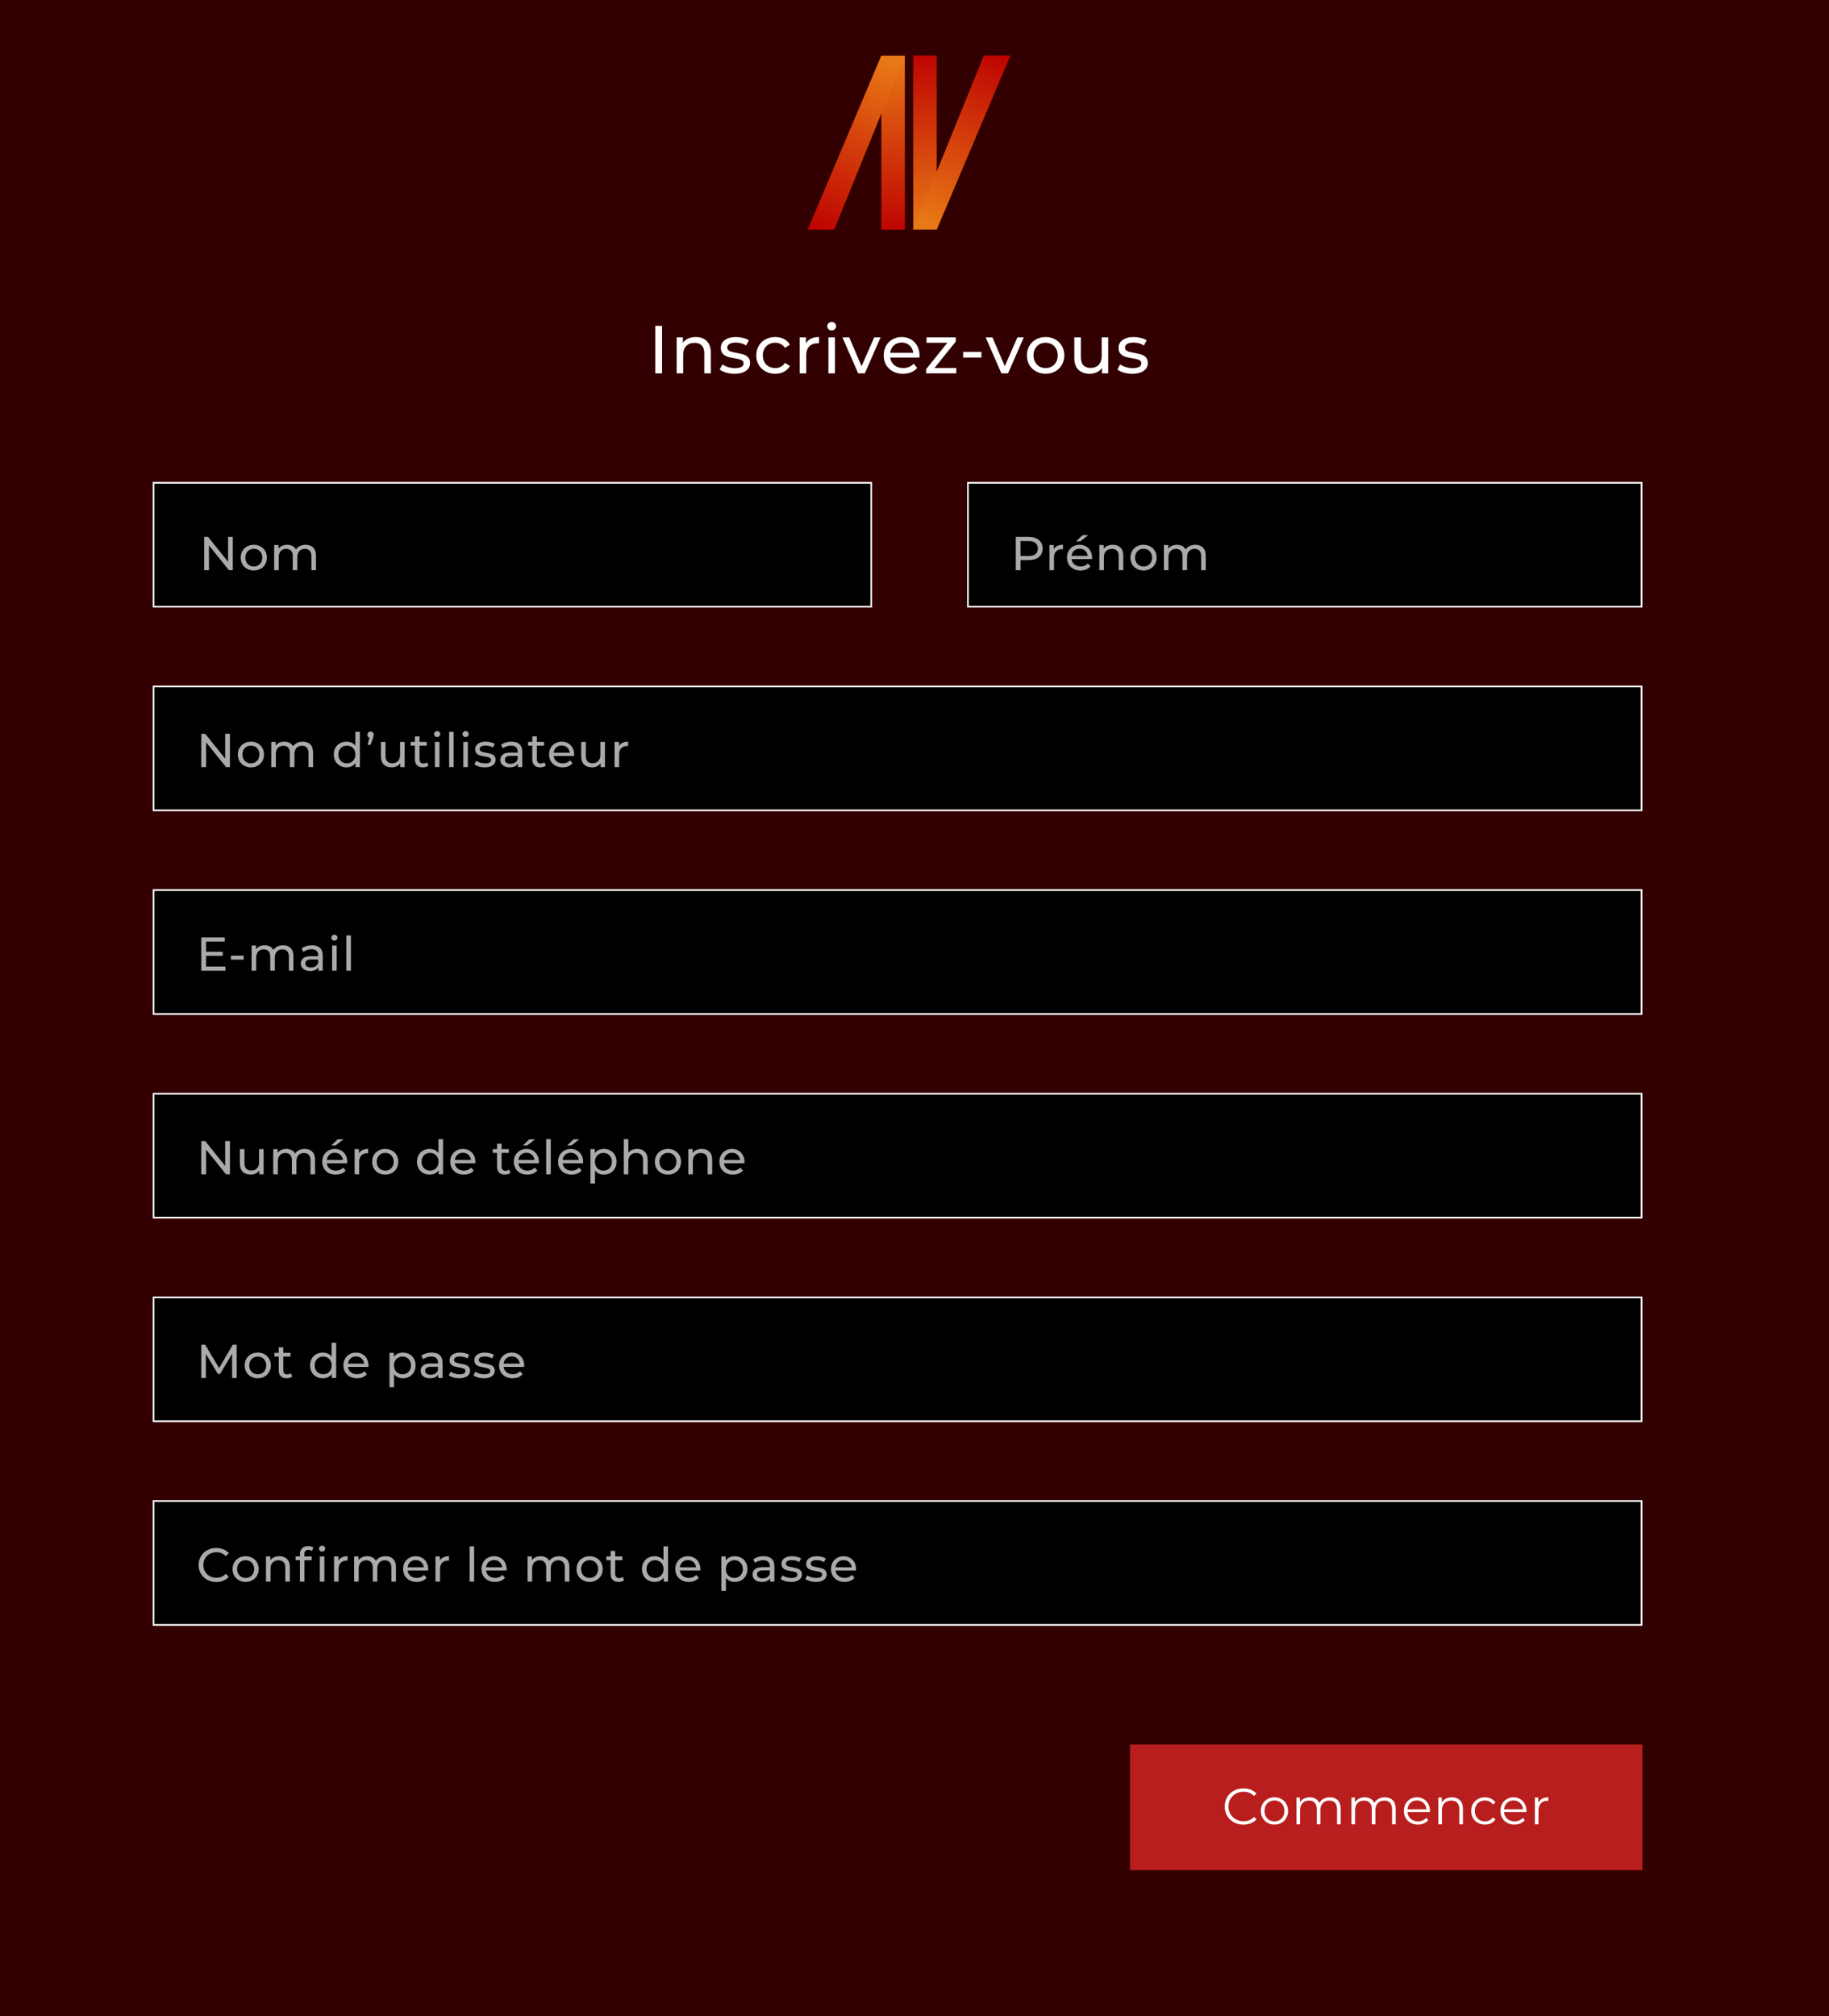 <svg width="539" height="594" viewBox="0 0 539 594" fill="none" xmlns="http://www.w3.org/2000/svg">
<rect width="539" height="594" fill="#320000"/>
<rect x="45.25" y="142.25" width="211.5" height="36.5" fill="black" stroke="white" stroke-width="0.5"/>
<path d="M68.609 158.2V168H67.461L61.581 160.692V168H60.181V158.2H61.329L67.209 165.508V158.2H68.609ZM74.804 168.084C74.067 168.084 73.404 167.921 72.816 167.594C72.228 167.267 71.766 166.819 71.43 166.25C71.104 165.671 70.94 165.018 70.94 164.29C70.94 163.562 71.104 162.913 71.43 162.344C71.766 161.765 72.228 161.317 72.816 161C73.404 160.673 74.067 160.51 74.804 160.51C75.542 160.51 76.2 160.673 76.778 161C77.366 161.317 77.824 161.765 78.15 162.344C78.486 162.913 78.654 163.562 78.654 164.29C78.654 165.018 78.486 165.671 78.15 166.25C77.824 166.819 77.366 167.267 76.778 167.594C76.2 167.921 75.542 168.084 74.804 168.084ZM74.804 166.908C75.28 166.908 75.705 166.801 76.078 166.586C76.461 166.362 76.76 166.054 76.974 165.662C77.189 165.261 77.296 164.803 77.296 164.29C77.296 163.777 77.189 163.324 76.974 162.932C76.76 162.531 76.461 162.223 76.078 162.008C75.705 161.793 75.28 161.686 74.804 161.686C74.328 161.686 73.899 161.793 73.516 162.008C73.143 162.223 72.844 162.531 72.62 162.932C72.406 163.324 72.298 163.777 72.298 164.29C72.298 164.803 72.406 165.261 72.62 165.662C72.844 166.054 73.143 166.362 73.516 166.586C73.899 166.801 74.328 166.908 74.804 166.908ZM90.075 160.51C91.008 160.51 91.746 160.781 92.287 161.322C92.838 161.863 93.113 162.666 93.113 163.73V168H91.769V163.884C91.769 163.165 91.601 162.624 91.265 162.26C90.938 161.896 90.467 161.714 89.851 161.714C89.17 161.714 88.628 161.929 88.227 162.358C87.826 162.778 87.625 163.385 87.625 164.178V168H86.281V163.884C86.281 163.165 86.113 162.624 85.777 162.26C85.45 161.896 84.979 161.714 84.363 161.714C83.682 161.714 83.14 161.929 82.739 162.358C82.338 162.778 82.137 163.385 82.137 164.178V168H80.793V160.58H82.081V161.686C82.352 161.303 82.706 161.014 83.145 160.818C83.584 160.613 84.083 160.51 84.643 160.51C85.222 160.51 85.735 160.627 86.183 160.86C86.631 161.093 86.976 161.434 87.219 161.882C87.499 161.453 87.886 161.117 88.381 160.874C88.885 160.631 89.45 160.51 90.075 160.51Z" fill="#AAAAAA"/>
<rect x="45.25" y="202.25" width="438.5" height="36.5" fill="black" stroke="white" stroke-width="0.5"/>
<path d="M67.755 216.2V226H66.607L60.727 218.692V226H59.327V216.2H60.475L66.355 223.508V216.2H67.755ZM73.951 226.084C73.213 226.084 72.551 225.921 71.963 225.594C71.375 225.267 70.913 224.819 70.577 224.25C70.25 223.671 70.087 223.018 70.087 222.29C70.087 221.562 70.25 220.913 70.577 220.344C70.913 219.765 71.375 219.317 71.963 219C72.551 218.673 73.213 218.51 73.951 218.51C74.688 218.51 75.346 218.673 75.925 219C76.513 219.317 76.97 219.765 77.297 220.344C77.633 220.913 77.801 221.562 77.801 222.29C77.801 223.018 77.633 223.671 77.297 224.25C76.97 224.819 76.513 225.267 75.925 225.594C75.346 225.921 74.688 226.084 73.951 226.084ZM73.951 224.908C74.427 224.908 74.851 224.801 75.225 224.586C75.607 224.362 75.906 224.054 76.121 223.662C76.335 223.261 76.443 222.803 76.443 222.29C76.443 221.777 76.335 221.324 76.121 220.932C75.906 220.531 75.607 220.223 75.225 220.008C74.851 219.793 74.427 219.686 73.951 219.686C73.475 219.686 73.045 219.793 72.663 220.008C72.289 220.223 71.991 220.531 71.767 220.932C71.552 221.324 71.445 221.777 71.445 222.29C71.445 222.803 71.552 223.261 71.767 223.662C71.991 224.054 72.289 224.362 72.663 224.586C73.045 224.801 73.475 224.908 73.951 224.908ZM89.222 218.51C90.155 218.51 90.892 218.781 91.433 219.322C91.984 219.863 92.26 220.666 92.26 221.73V226H90.915V221.884C90.915 221.165 90.748 220.624 90.412 220.26C90.085 219.896 89.614 219.714 88.998 219.714C88.316 219.714 87.775 219.929 87.374 220.358C86.972 220.778 86.772 221.385 86.772 222.178V226H85.427V221.884C85.427 221.165 85.26 220.624 84.924 220.26C84.597 219.896 84.126 219.714 83.51 219.714C82.828 219.714 82.287 219.929 81.885 220.358C81.484 220.778 81.284 221.385 81.284 222.178V226H79.939V218.58H81.228V219.686C81.498 219.303 81.853 219.014 82.291 218.818C82.73 218.613 83.23 218.51 83.79 218.51C84.368 218.51 84.882 218.627 85.329 218.86C85.778 219.093 86.123 219.434 86.365 219.882C86.645 219.453 87.033 219.117 87.528 218.874C88.031 218.631 88.596 218.51 89.222 218.51ZM106.052 215.612V226H104.764V224.824C104.466 225.235 104.088 225.547 103.63 225.762C103.173 225.977 102.669 226.084 102.118 226.084C101.4 226.084 100.756 225.925 100.186 225.608C99.617 225.291 99.169 224.847 98.842 224.278C98.525 223.699 98.366 223.037 98.366 222.29C98.366 221.543 98.525 220.885 98.842 220.316C99.169 219.747 99.617 219.303 100.186 218.986C100.756 218.669 101.4 218.51 102.118 218.51C102.65 218.51 103.14 218.613 103.588 218.818C104.036 219.014 104.41 219.308 104.708 219.7V215.612H106.052ZM102.23 224.908C102.697 224.908 103.122 224.801 103.504 224.586C103.887 224.362 104.186 224.054 104.4 223.662C104.615 223.261 104.722 222.803 104.722 222.29C104.722 221.777 104.615 221.324 104.4 220.932C104.186 220.531 103.887 220.223 103.504 220.008C103.122 219.793 102.697 219.686 102.23 219.686C101.754 219.686 101.325 219.793 100.942 220.008C100.569 220.223 100.27 220.531 100.046 220.932C99.832 221.324 99.724 221.777 99.724 222.29C99.724 222.803 99.832 223.261 100.046 223.662C100.27 224.054 100.569 224.362 100.942 224.586C101.325 224.801 101.754 224.908 102.23 224.908ZM109.211 215.528C109.473 215.528 109.687 215.621 109.855 215.808C110.033 215.985 110.121 216.209 110.121 216.48C110.121 216.62 110.107 216.76 110.079 216.9C110.051 217.031 109.991 217.222 109.897 217.474L109.225 219.434H108.343L108.861 217.348C108.684 217.283 108.539 217.175 108.427 217.026C108.325 216.867 108.273 216.685 108.273 216.48C108.273 216.2 108.362 215.971 108.539 215.794C108.717 215.617 108.941 215.528 109.211 215.528ZM119.243 218.58V226H117.969V224.88C117.698 225.263 117.339 225.561 116.891 225.776C116.452 225.981 115.972 226.084 115.449 226.084C114.46 226.084 113.68 225.813 113.111 225.272C112.542 224.721 112.257 223.914 112.257 222.85V218.58H113.601V222.696C113.601 223.415 113.774 223.961 114.119 224.334C114.464 224.698 114.959 224.88 115.603 224.88C116.312 224.88 116.872 224.665 117.283 224.236C117.694 223.807 117.899 223.2 117.899 222.416V218.58H119.243ZM126.254 225.566C126.058 225.734 125.815 225.865 125.526 225.958C125.236 226.042 124.938 226.084 124.63 226.084C123.883 226.084 123.304 225.883 122.894 225.482C122.483 225.081 122.278 224.507 122.278 223.76V219.686H121.018V218.58H122.278V216.956H123.622V218.58H125.75V219.686H123.622V223.704C123.622 224.105 123.72 224.413 123.916 224.628C124.121 224.843 124.41 224.95 124.784 224.95C125.194 224.95 125.544 224.833 125.834 224.6L126.254 225.566ZM128.159 218.58H129.503V226H128.159V218.58ZM128.831 217.152C128.569 217.152 128.35 217.068 128.173 216.9C128.005 216.732 127.921 216.527 127.921 216.284C127.921 216.041 128.005 215.836 128.173 215.668C128.35 215.491 128.569 215.402 128.831 215.402C129.092 215.402 129.307 215.486 129.475 215.654C129.652 215.813 129.741 216.013 129.741 216.256C129.741 216.508 129.652 216.723 129.475 216.9C129.307 217.068 129.092 217.152 128.831 217.152ZM132.349 215.612H133.693V226H132.349V215.612ZM136.539 218.58H137.883V226H136.539V218.58ZM137.211 217.152C136.95 217.152 136.73 217.068 136.553 216.9C136.385 216.732 136.301 216.527 136.301 216.284C136.301 216.041 136.385 215.836 136.553 215.668C136.73 215.491 136.95 215.402 137.211 215.402C137.472 215.402 137.687 215.486 137.855 215.654C138.032 215.813 138.121 216.013 138.121 216.256C138.121 216.508 138.032 216.723 137.855 216.9C137.687 217.068 137.472 217.152 137.211 217.152ZM142.857 226.084C142.25 226.084 141.667 226.005 141.107 225.846C140.547 225.678 140.108 225.468 139.791 225.216L140.351 224.152C140.678 224.385 141.074 224.572 141.541 224.712C142.008 224.852 142.479 224.922 142.955 224.922C144.131 224.922 144.719 224.586 144.719 223.914C144.719 223.69 144.64 223.513 144.481 223.382C144.322 223.251 144.122 223.158 143.879 223.102C143.646 223.037 143.31 222.967 142.871 222.892C142.274 222.799 141.784 222.691 141.401 222.57C141.028 222.449 140.706 222.243 140.435 221.954C140.164 221.665 140.029 221.259 140.029 220.736C140.029 220.064 140.309 219.527 140.869 219.126C141.429 218.715 142.18 218.51 143.123 218.51C143.618 218.51 144.112 218.571 144.607 218.692C145.102 218.813 145.508 218.977 145.825 219.182L145.251 220.246C144.644 219.854 143.93 219.658 143.109 219.658C142.54 219.658 142.106 219.751 141.807 219.938C141.508 220.125 141.359 220.372 141.359 220.68C141.359 220.923 141.443 221.114 141.611 221.254C141.779 221.394 141.984 221.497 142.227 221.562C142.479 221.627 142.829 221.702 143.277 221.786C143.874 221.889 144.355 222.001 144.719 222.122C145.092 222.234 145.41 222.43 145.671 222.71C145.932 222.99 146.063 223.382 146.063 223.886C146.063 224.558 145.774 225.095 145.195 225.496C144.626 225.888 143.846 226.084 142.857 226.084ZM150.725 218.51C151.751 218.51 152.535 218.762 153.077 219.266C153.627 219.77 153.903 220.521 153.903 221.52V226H152.629V225.02C152.405 225.365 152.083 225.631 151.663 225.818C151.252 225.995 150.762 226.084 150.193 226.084C149.362 226.084 148.695 225.883 148.191 225.482C147.696 225.081 147.449 224.553 147.449 223.9C147.449 223.247 147.687 222.724 148.163 222.332C148.639 221.931 149.395 221.73 150.431 221.73H152.559V221.464C152.559 220.885 152.391 220.442 152.055 220.134C151.719 219.826 151.224 219.672 150.571 219.672C150.132 219.672 149.703 219.747 149.283 219.896C148.863 220.036 148.508 220.227 148.219 220.47L147.659 219.462C148.041 219.154 148.499 218.921 149.031 218.762C149.563 218.594 150.127 218.51 150.725 218.51ZM150.417 225.048C150.93 225.048 151.373 224.936 151.747 224.712C152.12 224.479 152.391 224.152 152.559 223.732V222.696H150.487C149.348 222.696 148.779 223.079 148.779 223.844C148.779 224.217 148.923 224.511 149.213 224.726C149.502 224.941 149.903 225.048 150.417 225.048ZM160.842 225.566C160.646 225.734 160.403 225.865 160.114 225.958C159.825 226.042 159.526 226.084 159.218 226.084C158.471 226.084 157.893 225.883 157.482 225.482C157.071 225.081 156.866 224.507 156.866 223.76V219.686H155.606V218.58H156.866V216.956H158.21V218.58H160.338V219.686H158.21V223.704C158.21 224.105 158.308 224.413 158.504 224.628C158.709 224.843 158.999 224.95 159.372 224.95C159.783 224.95 160.133 224.833 160.422 224.6L160.842 225.566ZM169.207 222.332C169.207 222.435 169.197 222.57 169.179 222.738H163.159C163.243 223.391 163.527 223.919 164.013 224.32C164.507 224.712 165.119 224.908 165.847 224.908C166.733 224.908 167.447 224.609 167.989 224.012L168.731 224.88C168.395 225.272 167.975 225.571 167.471 225.776C166.976 225.981 166.421 226.084 165.805 226.084C165.021 226.084 164.325 225.925 163.719 225.608C163.112 225.281 162.641 224.829 162.305 224.25C161.978 223.671 161.815 223.018 161.815 222.29C161.815 221.571 161.973 220.923 162.291 220.344C162.617 219.765 163.061 219.317 163.621 219C164.19 218.673 164.829 218.51 165.539 218.51C166.248 218.51 166.878 218.673 167.429 219C167.989 219.317 168.423 219.765 168.731 220.344C169.048 220.923 169.207 221.585 169.207 222.332ZM165.539 219.644C164.895 219.644 164.353 219.84 163.915 220.232C163.485 220.624 163.233 221.137 163.159 221.772H167.919C167.844 221.147 167.587 220.638 167.149 220.246C166.719 219.845 166.183 219.644 165.539 219.644ZM178.269 218.58V226H176.995V224.88C176.724 225.263 176.365 225.561 175.917 225.776C175.478 225.981 174.998 226.084 174.475 226.084C173.486 226.084 172.706 225.813 172.137 225.272C171.568 224.721 171.283 223.914 171.283 222.85V218.58H172.627V222.696C172.627 223.415 172.8 223.961 173.145 224.334C173.49 224.698 173.985 224.88 174.629 224.88C175.338 224.88 175.898 224.665 176.309 224.236C176.72 223.807 176.925 223.2 176.925 222.416V218.58H178.269ZM182.396 219.826C182.629 219.397 182.974 219.07 183.432 218.846C183.889 218.622 184.444 218.51 185.098 218.51V219.812C185.023 219.803 184.92 219.798 184.79 219.798C184.062 219.798 183.488 220.017 183.068 220.456C182.657 220.885 182.452 221.501 182.452 222.304V226H181.108V218.58H182.396V219.826Z" fill="#AAAAAA"/>
<rect x="45.25" y="262.25" width="438.5" height="36.5" fill="black" stroke="white" stroke-width="0.5"/>
<path d="M66.439 284.782V286H59.327V276.2H66.243V277.418H60.727V280.428H65.641V281.618H60.727V284.782H66.439ZM68.041 281.576H71.807V282.738H68.041V281.576ZM83.438 278.51C84.372 278.51 85.109 278.781 85.65 279.322C86.201 279.863 86.476 280.666 86.476 281.73V286H85.132V281.884C85.132 281.165 84.964 280.624 84.628 280.26C84.302 279.896 83.83 279.714 83.214 279.714C82.533 279.714 81.992 279.929 81.59 280.358C81.189 280.778 80.988 281.385 80.988 282.178V286H79.644V281.884C79.644 281.165 79.476 280.624 79.14 280.26C78.814 279.896 78.342 279.714 77.726 279.714C77.045 279.714 76.504 279.929 76.102 280.358C75.701 280.778 75.5 281.385 75.5 282.178V286H74.156V278.58H75.444V279.686C75.715 279.303 76.07 279.014 76.508 278.818C76.947 278.613 77.446 278.51 78.006 278.51C78.585 278.51 79.098 278.627 79.546 278.86C79.994 279.093 80.34 279.434 80.582 279.882C80.862 279.453 81.25 279.117 81.744 278.874C82.248 278.631 82.813 278.51 83.438 278.51ZM91.931 278.51C92.958 278.51 93.742 278.762 94.283 279.266C94.834 279.77 95.109 280.521 95.109 281.52V286H93.835V285.02C93.611 285.365 93.289 285.631 92.869 285.818C92.459 285.995 91.969 286.084 91.399 286.084C90.569 286.084 89.901 285.883 89.397 285.482C88.903 285.081 88.655 284.553 88.655 283.9C88.655 283.247 88.893 282.724 89.369 282.332C89.845 281.931 90.601 281.73 91.637 281.73H93.765V281.464C93.765 280.885 93.597 280.442 93.261 280.134C92.925 279.826 92.431 279.672 91.777 279.672C91.339 279.672 90.909 279.747 90.489 279.896C90.069 280.036 89.715 280.227 89.425 280.47L88.865 279.462C89.248 279.154 89.705 278.921 90.237 278.762C90.769 278.594 91.334 278.51 91.931 278.51ZM91.623 285.048C92.137 285.048 92.58 284.936 92.953 284.712C93.327 284.479 93.597 284.152 93.765 283.732V282.696H91.693C90.555 282.696 89.985 283.079 89.985 283.844C89.985 284.217 90.13 284.511 90.419 284.726C90.709 284.941 91.11 285.048 91.623 285.048ZM97.876 278.58H99.22V286H97.876V278.58ZM98.548 277.152C98.287 277.152 98.068 277.068 97.89 276.9C97.722 276.732 97.638 276.527 97.638 276.284C97.638 276.041 97.722 275.836 97.89 275.668C98.068 275.491 98.287 275.402 98.548 275.402C98.81 275.402 99.024 275.486 99.192 275.654C99.37 275.813 99.458 276.013 99.458 276.256C99.458 276.508 99.37 276.723 99.192 276.9C99.024 277.068 98.81 277.152 98.548 277.152ZM102.067 275.612H103.411V286H102.067V275.612Z" fill="#AAAAAA"/>
<rect x="45.25" y="322.25" width="438.5" height="36.5" fill="black" stroke="white" stroke-width="0.5"/>
<path d="M67.755 336.2V346H66.607L60.727 338.692V346H59.327V336.2H60.475L66.355 343.508V336.2H67.755ZM77.689 338.58V346H76.415V344.88C76.144 345.263 75.785 345.561 75.337 345.776C74.898 345.981 74.417 346.084 73.895 346.084C72.905 346.084 72.126 345.813 71.557 345.272C70.987 344.721 70.703 343.914 70.703 342.85V338.58H72.047V342.696C72.047 343.415 72.219 343.961 72.565 344.334C72.91 344.698 73.405 344.88 74.049 344.88C74.758 344.88 75.318 344.665 75.729 344.236C76.139 343.807 76.345 343.2 76.345 342.416V338.58H77.689ZM89.809 338.51C90.743 338.51 91.48 338.781 92.021 339.322C92.572 339.863 92.847 340.666 92.847 341.73V346H91.503V341.884C91.503 341.165 91.335 340.624 90.999 340.26C90.673 339.896 90.201 339.714 89.585 339.714C88.904 339.714 88.363 339.929 87.961 340.358C87.56 340.778 87.359 341.385 87.359 342.178V346H86.015V341.884C86.015 341.165 85.847 340.624 85.511 340.26C85.185 339.896 84.713 339.714 84.097 339.714C83.416 339.714 82.875 339.929 82.473 340.358C82.072 340.778 81.871 341.385 81.871 342.178V346H80.527V338.58H81.815V339.686C82.086 339.303 82.441 339.014 82.879 338.818C83.318 338.613 83.817 338.51 84.377 338.51C84.956 338.51 85.469 338.627 85.917 338.86C86.365 339.093 86.711 339.434 86.953 339.882C87.233 339.453 87.621 339.117 88.115 338.874C88.619 338.631 89.184 338.51 89.809 338.51ZM102.347 342.332C102.347 342.435 102.338 342.57 102.319 342.738H96.299C96.383 343.391 96.668 343.919 97.153 344.32C97.648 344.712 98.259 344.908 98.987 344.908C99.874 344.908 100.588 344.609 101.129 344.012L101.871 344.88C101.535 345.272 101.115 345.571 100.611 345.776C100.117 345.981 99.561 346.084 98.945 346.084C98.161 346.084 97.466 345.925 96.859 345.608C96.253 345.281 95.781 344.829 95.445 344.25C95.119 343.671 94.955 343.018 94.955 342.29C94.955 341.571 95.114 340.923 95.431 340.344C95.758 339.765 96.201 339.317 96.761 339C97.331 338.673 97.97 338.51 98.679 338.51C99.389 338.51 100.019 338.673 100.569 339C101.129 339.317 101.563 339.765 101.871 340.344C102.189 340.923 102.347 341.585 102.347 342.332ZM98.679 339.644C98.035 339.644 97.494 339.84 97.055 340.232C96.626 340.624 96.374 341.137 96.299 341.772H101.059C100.985 341.147 100.728 340.638 100.289 340.246C99.86 339.845 99.323 339.644 98.679 339.644ZM99.519 335.682H101.227L98.875 337.502H97.615L99.519 335.682ZM105.782 339.826C106.015 339.397 106.36 339.07 106.818 338.846C107.275 338.622 107.83 338.51 108.484 338.51V339.812C108.409 339.803 108.306 339.798 108.176 339.798C107.448 339.798 106.874 340.017 106.454 340.456C106.043 340.885 105.838 341.501 105.838 342.304V346H104.494V338.58H105.782V339.826ZM113.53 346.084C112.792 346.084 112.13 345.921 111.542 345.594C110.954 345.267 110.492 344.819 110.156 344.25C109.829 343.671 109.666 343.018 109.666 342.29C109.666 341.562 109.829 340.913 110.156 340.344C110.492 339.765 110.954 339.317 111.542 339C112.13 338.673 112.792 338.51 113.53 338.51C114.267 338.51 114.925 338.673 115.504 339C116.092 339.317 116.549 339.765 116.876 340.344C117.212 340.913 117.38 341.562 117.38 342.29C117.38 343.018 117.212 343.671 116.876 344.25C116.549 344.819 116.092 345.267 115.504 345.594C114.925 345.921 114.267 346.084 113.53 346.084ZM113.53 344.908C114.006 344.908 114.43 344.801 114.804 344.586C115.186 344.362 115.485 344.054 115.7 343.662C115.914 343.261 116.022 342.803 116.022 342.29C116.022 341.777 115.914 341.324 115.7 340.932C115.485 340.531 115.186 340.223 114.804 340.008C114.43 339.793 114.006 339.686 113.53 339.686C113.054 339.686 112.624 339.793 112.242 340.008C111.868 340.223 111.57 340.531 111.346 340.932C111.131 341.324 111.024 341.777 111.024 342.29C111.024 342.803 111.131 343.261 111.346 343.662C111.57 344.054 111.868 344.362 112.242 344.586C112.624 344.801 113.054 344.908 113.53 344.908ZM130.558 335.612V346H129.27V344.824C128.972 345.235 128.594 345.547 128.136 345.762C127.679 345.977 127.175 346.084 126.624 346.084C125.906 346.084 125.262 345.925 124.692 345.608C124.123 345.291 123.675 344.847 123.348 344.278C123.031 343.699 122.872 343.037 122.872 342.29C122.872 341.543 123.031 340.885 123.348 340.316C123.675 339.747 124.123 339.303 124.692 338.986C125.262 338.669 125.906 338.51 126.624 338.51C127.156 338.51 127.646 338.613 128.094 338.818C128.542 339.014 128.916 339.308 129.214 339.7V335.612H130.558ZM126.736 344.908C127.203 344.908 127.628 344.801 128.01 344.586C128.393 344.362 128.692 344.054 128.906 343.662C129.121 343.261 129.228 342.803 129.228 342.29C129.228 341.777 129.121 341.324 128.906 340.932C128.692 340.531 128.393 340.223 128.01 340.008C127.628 339.793 127.203 339.686 126.736 339.686C126.26 339.686 125.831 339.793 125.448 340.008C125.075 340.223 124.776 340.531 124.552 340.932C124.338 341.324 124.23 341.777 124.23 342.29C124.23 342.803 124.338 343.261 124.552 343.662C124.776 344.054 125.075 344.362 125.448 344.586C125.831 344.801 126.26 344.908 126.736 344.908ZM140.087 342.332C140.087 342.435 140.078 342.57 140.059 342.738H134.039C134.123 343.391 134.408 343.919 134.893 344.32C135.388 344.712 135.999 344.908 136.727 344.908C137.614 344.908 138.328 344.609 138.869 344.012L139.611 344.88C139.275 345.272 138.855 345.571 138.351 345.776C137.857 345.981 137.301 346.084 136.685 346.084C135.901 346.084 135.206 345.925 134.599 345.608C133.993 345.281 133.521 344.829 133.185 344.25C132.859 343.671 132.695 343.018 132.695 342.29C132.695 341.571 132.854 340.923 133.171 340.344C133.498 339.765 133.941 339.317 134.501 339C135.071 338.673 135.71 338.51 136.419 338.51C137.129 338.51 137.759 338.673 138.309 339C138.869 339.317 139.303 339.765 139.611 340.344C139.929 340.923 140.087 341.585 140.087 342.332ZM136.419 339.644C135.775 339.644 135.234 339.84 134.795 340.232C134.366 340.624 134.114 341.137 134.039 341.772H138.799C138.725 341.147 138.468 340.638 138.029 340.246C137.6 339.845 137.063 339.644 136.419 339.644ZM150.445 345.566C150.249 345.734 150.007 345.865 149.717 345.958C149.428 346.042 149.129 346.084 148.821 346.084C148.075 346.084 147.496 345.883 147.085 345.482C146.675 345.081 146.469 344.507 146.469 343.76V339.686H145.209V338.58H146.469V336.956H147.813V338.58H149.941V339.686H147.813V343.704C147.813 344.105 147.911 344.413 148.107 344.628C148.313 344.843 148.602 344.95 148.975 344.95C149.386 344.95 149.736 344.833 150.025 344.6L150.445 345.566ZM158.81 342.332C158.81 342.435 158.801 342.57 158.782 342.738H152.762C152.846 343.391 153.131 343.919 153.616 344.32C154.111 344.712 154.722 344.908 155.45 344.908C156.337 344.908 157.051 344.609 157.592 344.012L158.334 344.88C157.998 345.272 157.578 345.571 157.074 345.776C156.579 345.981 156.024 346.084 155.408 346.084C154.624 346.084 153.929 345.925 153.322 345.608C152.715 345.281 152.244 344.829 151.908 344.25C151.581 343.671 151.418 343.018 151.418 342.29C151.418 341.571 151.577 340.923 151.894 340.344C152.221 339.765 152.664 339.317 153.224 339C153.793 338.673 154.433 338.51 155.142 338.51C155.851 338.51 156.481 338.673 157.032 339C157.592 339.317 158.026 339.765 158.334 340.344C158.651 340.923 158.81 341.585 158.81 342.332ZM155.142 339.644C154.498 339.644 153.957 339.84 153.518 340.232C153.089 340.624 152.837 341.137 152.762 341.772H157.522C157.447 341.147 157.191 340.638 156.752 340.246C156.323 339.845 155.786 339.644 155.142 339.644ZM155.982 335.682H157.69L155.338 337.502H154.078L155.982 335.682ZM160.956 335.612H162.3V346H160.956V335.612ZM171.852 342.332C171.852 342.435 171.843 342.57 171.824 342.738H165.804C165.888 343.391 166.173 343.919 166.658 344.32C167.153 344.712 167.764 344.908 168.492 344.908C169.379 344.908 170.093 344.609 170.634 344.012L171.376 344.88C171.04 345.272 170.62 345.571 170.116 345.776C169.622 345.981 169.066 346.084 168.45 346.084C167.666 346.084 166.971 345.925 166.364 345.608C165.758 345.281 165.286 344.829 164.95 344.25C164.624 343.671 164.46 343.018 164.46 342.29C164.46 341.571 164.619 340.923 164.936 340.344C165.263 339.765 165.706 339.317 166.266 339C166.836 338.673 167.475 338.51 168.184 338.51C168.894 338.51 169.524 338.673 170.074 339C170.634 339.317 171.068 339.765 171.376 340.344C171.694 340.923 171.852 341.585 171.852 342.332ZM168.184 339.644C167.54 339.644 166.999 339.84 166.56 340.232C166.131 340.624 165.879 341.137 165.804 341.772H170.564C170.49 341.147 170.233 340.638 169.794 340.246C169.365 339.845 168.828 339.644 168.184 339.644ZM169.024 335.682H170.732L168.38 337.502H167.12L169.024 335.682ZM177.933 338.51C178.651 338.51 179.295 338.669 179.865 338.986C180.434 339.303 180.877 339.747 181.195 340.316C181.521 340.885 181.685 341.543 181.685 342.29C181.685 343.037 181.521 343.699 181.195 344.278C180.877 344.847 180.434 345.291 179.865 345.608C179.295 345.925 178.651 346.084 177.933 346.084C177.401 346.084 176.911 345.981 176.463 345.776C176.024 345.571 175.651 345.272 175.343 344.88V348.716H173.999V338.58H175.287V339.756C175.585 339.345 175.963 339.037 176.421 338.832C176.878 338.617 177.382 338.51 177.933 338.51ZM177.821 344.908C178.297 344.908 178.721 344.801 179.095 344.586C179.477 344.362 179.776 344.054 179.991 343.662C180.215 343.261 180.327 342.803 180.327 342.29C180.327 341.777 180.215 341.324 179.991 340.932C179.776 340.531 179.477 340.223 179.095 340.008C178.721 339.793 178.297 339.686 177.821 339.686C177.354 339.686 176.929 339.798 176.547 340.022C176.173 340.237 175.875 340.54 175.651 340.932C175.436 341.324 175.329 341.777 175.329 342.29C175.329 342.803 175.436 343.261 175.651 343.662C175.865 344.054 176.164 344.362 176.547 344.586C176.929 344.801 177.354 344.908 177.821 344.908ZM187.784 338.51C188.726 338.51 189.473 338.785 190.024 339.336C190.584 339.877 190.864 340.675 190.864 341.73V346H189.52V341.884C189.52 341.165 189.347 340.624 189.002 340.26C188.656 339.896 188.162 339.714 187.518 339.714C186.79 339.714 186.216 339.929 185.796 340.358C185.376 340.778 185.166 341.385 185.166 342.178V346H183.822V335.612H185.166V339.63C185.446 339.275 185.81 339 186.258 338.804C186.715 338.608 187.224 338.51 187.784 338.51ZM196.85 346.084C196.113 346.084 195.45 345.921 194.862 345.594C194.274 345.267 193.812 344.819 193.476 344.25C193.149 343.671 192.986 343.018 192.986 342.29C192.986 341.562 193.149 340.913 193.476 340.344C193.812 339.765 194.274 339.317 194.862 339C195.45 338.673 196.113 338.51 196.85 338.51C197.587 338.51 198.245 338.673 198.824 339C199.412 339.317 199.869 339.765 200.196 340.344C200.532 340.913 200.7 341.562 200.7 342.29C200.7 343.018 200.532 343.671 200.196 344.25C199.869 344.819 199.412 345.267 198.824 345.594C198.245 345.921 197.587 346.084 196.85 346.084ZM196.85 344.908C197.326 344.908 197.751 344.801 198.124 344.586C198.507 344.362 198.805 344.054 199.02 343.662C199.235 343.261 199.342 342.803 199.342 342.29C199.342 341.777 199.235 341.324 199.02 340.932C198.805 340.531 198.507 340.223 198.124 340.008C197.751 339.793 197.326 339.686 196.85 339.686C196.374 339.686 195.945 339.793 195.562 340.008C195.189 340.223 194.89 340.531 194.666 340.932C194.451 341.324 194.344 341.777 194.344 342.29C194.344 342.803 194.451 343.261 194.666 343.662C194.89 344.054 195.189 344.362 195.562 344.586C195.945 344.801 196.374 344.908 196.85 344.908ZM206.801 338.51C207.743 338.51 208.49 338.785 209.041 339.336C209.601 339.877 209.881 340.675 209.881 341.73V346H208.537V341.884C208.537 341.165 208.364 340.624 208.019 340.26C207.673 339.896 207.179 339.714 206.535 339.714C205.807 339.714 205.233 339.929 204.813 340.358C204.393 340.778 204.183 341.385 204.183 342.178V346H202.839V338.58H204.127V339.7C204.397 339.317 204.761 339.023 205.219 338.818C205.685 338.613 206.213 338.51 206.801 338.51ZM219.395 342.332C219.395 342.435 219.386 342.57 219.367 342.738H213.347C213.431 343.391 213.716 343.919 214.201 344.32C214.696 344.712 215.307 344.908 216.035 344.908C216.922 344.908 217.636 344.609 218.177 344.012L218.919 344.88C218.583 345.272 218.163 345.571 217.659 345.776C217.164 345.981 216.609 346.084 215.993 346.084C215.209 346.084 214.514 345.925 213.907 345.608C213.3 345.281 212.829 344.829 212.493 344.25C212.166 343.671 212.003 343.018 212.003 342.29C212.003 341.571 212.162 340.923 212.479 340.344C212.806 339.765 213.249 339.317 213.809 339C214.378 338.673 215.018 338.51 215.727 338.51C216.436 338.51 217.066 338.673 217.617 339C218.177 339.317 218.611 339.765 218.919 340.344C219.236 340.923 219.395 341.585 219.395 342.332ZM215.727 339.644C215.083 339.644 214.542 339.84 214.103 340.232C213.674 340.624 213.422 341.137 213.347 341.772H218.107C218.032 341.147 217.776 340.638 217.337 340.246C216.908 339.845 216.371 339.644 215.727 339.644Z" fill="#AAAAAA"/>
<rect x="45.25" y="382.25" width="438.5" height="36.5" fill="black" stroke="white" stroke-width="0.5"/>
<path d="M68.413 406L68.399 398.86L64.857 404.81H64.213L60.671 398.902V406H59.327V396.2H60.475L64.563 403.088L68.595 396.2H69.743L69.757 406H68.413ZM75.96 406.084C75.223 406.084 74.561 405.921 73.972 405.594C73.385 405.267 72.922 404.819 72.587 404.25C72.26 403.671 72.097 403.018 72.097 402.29C72.097 401.562 72.26 400.913 72.587 400.344C72.922 399.765 73.385 399.317 73.972 399C74.561 398.673 75.223 398.51 75.96 398.51C76.698 398.51 77.356 398.673 77.934 399C78.522 399.317 78.98 399.765 79.306 400.344C79.642 400.913 79.811 401.562 79.811 402.29C79.811 403.018 79.642 403.671 79.306 404.25C78.98 404.819 78.522 405.267 77.934 405.594C77.356 405.921 76.698 406.084 75.96 406.084ZM75.96 404.908C76.436 404.908 76.861 404.801 77.234 404.586C77.617 404.362 77.916 404.054 78.13 403.662C78.345 403.261 78.453 402.803 78.453 402.29C78.453 401.777 78.345 401.324 78.13 400.932C77.916 400.531 77.617 400.223 77.234 400.008C76.861 399.793 76.436 399.686 75.96 399.686C75.484 399.686 75.055 399.793 74.672 400.008C74.299 400.223 74.001 400.531 73.776 400.932C73.562 401.324 73.454 401.777 73.454 402.29C73.454 402.803 73.562 403.261 73.776 403.662C74.001 404.054 74.299 404.362 74.672 404.586C75.055 404.801 75.484 404.908 75.96 404.908ZM86.121 405.566C85.925 405.734 85.683 405.865 85.393 405.958C85.104 406.042 84.805 406.084 84.497 406.084C83.751 406.084 83.172 405.883 82.761 405.482C82.351 405.081 82.145 404.507 82.145 403.76V399.686H80.885V398.58H82.145V396.956H83.489V398.58H85.617V399.686H83.489V403.704C83.489 404.105 83.587 404.413 83.783 404.628C83.989 404.843 84.278 404.95 84.651 404.95C85.062 404.95 85.412 404.833 85.701 404.6L86.121 405.566ZM99.066 395.612V406H97.778V404.824C97.479 405.235 97.101 405.547 96.644 405.762C96.186 405.977 95.683 406.084 95.132 406.084C94.413 406.084 93.769 405.925 93.2 405.608C92.63 405.291 92.183 404.847 91.856 404.278C91.538 403.699 91.38 403.037 91.38 402.29C91.38 401.543 91.538 400.885 91.856 400.316C92.183 399.747 92.63 399.303 93.2 398.986C93.769 398.669 94.413 398.51 95.132 398.51C95.664 398.51 96.154 398.613 96.602 398.818C97.05 399.014 97.423 399.308 97.722 399.7V395.612H99.066ZM95.244 404.908C95.71 404.908 96.135 404.801 96.518 404.586C96.9 404.362 97.199 404.054 97.414 403.662C97.629 403.261 97.736 402.803 97.736 402.29C97.736 401.777 97.629 401.324 97.414 400.932C97.199 400.531 96.9 400.223 96.518 400.008C96.135 399.793 95.71 399.686 95.244 399.686C94.768 399.686 94.338 399.793 93.956 400.008C93.582 400.223 93.284 400.531 93.06 400.932C92.845 401.324 92.738 401.777 92.738 402.29C92.738 402.803 92.845 403.261 93.06 403.662C93.284 404.054 93.582 404.362 93.956 404.586C94.338 404.801 94.768 404.908 95.244 404.908ZM108.595 402.332C108.595 402.435 108.586 402.57 108.567 402.738H102.547C102.631 403.391 102.916 403.919 103.401 404.32C103.896 404.712 104.507 404.908 105.235 404.908C106.122 404.908 106.836 404.609 107.377 404.012L108.119 404.88C107.783 405.272 107.363 405.571 106.859 405.776C106.364 405.981 105.809 406.084 105.193 406.084C104.409 406.084 103.714 405.925 103.107 405.608C102.5 405.281 102.029 404.829 101.693 404.25C101.366 403.671 101.203 403.018 101.203 402.29C101.203 401.571 101.362 400.923 101.679 400.344C102.006 399.765 102.449 399.317 103.009 399C103.578 398.673 104.218 398.51 104.927 398.51C105.636 398.51 106.266 398.673 106.817 399C107.377 399.317 107.811 399.765 108.119 400.344C108.436 400.923 108.595 401.585 108.595 402.332ZM104.927 399.644C104.283 399.644 103.742 399.84 103.303 400.232C102.874 400.624 102.622 401.137 102.547 401.772H107.307C107.232 401.147 106.976 400.638 106.537 400.246C106.108 399.845 105.571 399.644 104.927 399.644ZM118.715 398.51C119.434 398.51 120.078 398.669 120.647 398.986C121.216 399.303 121.66 399.747 121.977 400.316C122.304 400.885 122.467 401.543 122.467 402.29C122.467 403.037 122.304 403.699 121.977 404.278C121.66 404.847 121.216 405.291 120.647 405.608C120.078 405.925 119.434 406.084 118.715 406.084C118.183 406.084 117.693 405.981 117.245 405.776C116.806 405.571 116.433 405.272 116.125 404.88V408.716H114.781V398.58H116.069V399.756C116.368 399.345 116.746 399.037 117.203 398.832C117.66 398.617 118.164 398.51 118.715 398.51ZM118.603 404.908C119.079 404.908 119.504 404.801 119.877 404.586C120.26 404.362 120.558 404.054 120.773 403.662C120.997 403.261 121.109 402.803 121.109 402.29C121.109 401.777 120.997 401.324 120.773 400.932C120.558 400.531 120.26 400.223 119.877 400.008C119.504 399.793 119.079 399.686 118.603 399.686C118.136 399.686 117.712 399.798 117.329 400.022C116.956 400.237 116.657 400.54 116.433 400.932C116.218 401.324 116.111 401.777 116.111 402.29C116.111 402.803 116.218 403.261 116.433 403.662C116.648 404.054 116.946 404.362 117.329 404.586C117.712 404.801 118.136 404.908 118.603 404.908ZM127.237 398.51C128.264 398.51 129.048 398.762 129.589 399.266C130.14 399.77 130.415 400.521 130.415 401.52V406H129.141V405.02C128.917 405.365 128.595 405.631 128.175 405.818C127.765 405.995 127.275 406.084 126.705 406.084C125.875 406.084 125.207 405.883 124.703 405.482C124.209 405.081 123.961 404.553 123.961 403.9C123.961 403.247 124.199 402.724 124.675 402.332C125.151 401.931 125.907 401.73 126.943 401.73H129.071V401.464C129.071 400.885 128.903 400.442 128.567 400.134C128.231 399.826 127.737 399.672 127.083 399.672C126.645 399.672 126.215 399.747 125.795 399.896C125.375 400.036 125.021 400.227 124.731 400.47L124.171 399.462C124.554 399.154 125.011 398.921 125.543 398.762C126.075 398.594 126.64 398.51 127.237 398.51ZM126.929 405.048C127.443 405.048 127.886 404.936 128.259 404.712C128.633 404.479 128.903 404.152 129.071 403.732V402.696H126.999C125.861 402.696 125.291 403.079 125.291 403.844C125.291 404.217 125.436 404.511 125.725 404.726C126.015 404.941 126.416 405.048 126.929 405.048ZM135.311 406.084C134.704 406.084 134.121 406.005 133.561 405.846C133.001 405.678 132.562 405.468 132.245 405.216L132.805 404.152C133.131 404.385 133.528 404.572 133.995 404.712C134.461 404.852 134.933 404.922 135.409 404.922C136.585 404.922 137.173 404.586 137.173 403.914C137.173 403.69 137.093 403.513 136.935 403.382C136.776 403.251 136.575 403.158 136.333 403.102C136.099 403.037 135.763 402.967 135.325 402.892C134.727 402.799 134.237 402.691 133.855 402.57C133.481 402.449 133.159 402.243 132.889 401.954C132.618 401.665 132.483 401.259 132.483 400.736C132.483 400.064 132.763 399.527 133.323 399.126C133.883 398.715 134.634 398.51 135.577 398.51C136.071 398.51 136.566 398.571 137.061 398.692C137.555 398.813 137.961 398.977 138.279 399.182L137.705 400.246C137.098 399.854 136.384 399.658 135.563 399.658C134.993 399.658 134.559 399.751 134.261 399.938C133.962 400.125 133.813 400.372 133.813 400.68C133.813 400.923 133.897 401.114 134.065 401.254C134.233 401.394 134.438 401.497 134.681 401.562C134.933 401.627 135.283 401.702 135.731 401.786C136.328 401.889 136.809 402.001 137.173 402.122C137.546 402.234 137.863 402.43 138.125 402.71C138.386 402.99 138.517 403.382 138.517 403.886C138.517 404.558 138.227 405.095 137.649 405.496C137.079 405.888 136.3 406.084 135.311 406.084ZM142.604 406.084C141.998 406.084 141.414 406.005 140.854 405.846C140.294 405.678 139.856 405.468 139.538 405.216L140.098 404.152C140.425 404.385 140.822 404.572 141.288 404.712C141.755 404.852 142.226 404.922 142.702 404.922C143.878 404.922 144.466 404.586 144.466 403.914C144.466 403.69 144.387 403.513 144.228 403.382C144.07 403.251 143.869 403.158 143.626 403.102C143.393 403.037 143.057 402.967 142.618 402.892C142.021 402.799 141.531 402.691 141.148 402.57C140.775 402.449 140.453 402.243 140.182 401.954C139.912 401.665 139.776 401.259 139.776 400.736C139.776 400.064 140.056 399.527 140.616 399.126C141.176 398.715 141.928 398.51 142.87 398.51C143.365 398.51 143.86 398.571 144.354 398.692C144.849 398.813 145.255 398.977 145.572 399.182L144.998 400.246C144.392 399.854 143.678 399.658 142.856 399.658C142.287 399.658 141.853 399.751 141.554 399.938C141.256 400.125 141.106 400.372 141.106 400.68C141.106 400.923 141.19 401.114 141.358 401.254C141.526 401.394 141.732 401.497 141.974 401.562C142.226 401.627 142.576 401.702 143.024 401.786C143.622 401.889 144.102 402.001 144.466 402.122C144.84 402.234 145.157 402.43 145.418 402.71C145.68 402.99 145.81 403.382 145.81 403.886C145.81 404.558 145.521 405.095 144.942 405.496C144.373 405.888 143.594 406.084 142.604 406.084ZM154.476 402.332C154.476 402.435 154.467 402.57 154.448 402.738H148.428C148.512 403.391 148.797 403.919 149.282 404.32C149.777 404.712 150.388 404.908 151.116 404.908C152.003 404.908 152.717 404.609 153.258 404.012L154 404.88C153.664 405.272 153.244 405.571 152.74 405.776C152.245 405.981 151.69 406.084 151.074 406.084C150.29 406.084 149.595 405.925 148.988 405.608C148.381 405.281 147.91 404.829 147.574 404.25C147.247 403.671 147.084 403.018 147.084 402.29C147.084 401.571 147.243 400.923 147.56 400.344C147.887 399.765 148.33 399.317 148.89 399C149.459 398.673 150.099 398.51 150.808 398.51C151.517 398.51 152.147 398.673 152.698 399C153.258 399.317 153.692 399.765 154 400.344C154.317 400.923 154.476 401.585 154.476 402.332ZM150.808 399.644C150.164 399.644 149.623 399.84 149.184 400.232C148.755 400.624 148.503 401.137 148.428 401.772H153.188C153.113 401.147 152.857 400.638 152.418 400.246C151.989 399.845 151.452 399.644 150.808 399.644Z" fill="#AAAAAA"/>
<rect x="45.25" y="442.25" width="438.5" height="36.5" fill="black" stroke="white" stroke-width="0.5"/>
<path d="M63.709 466.112C62.729 466.112 61.843 465.897 61.049 465.468C60.265 465.029 59.649 464.432 59.201 463.676C58.753 462.911 58.529 462.052 58.529 461.1C58.529 460.148 58.753 459.294 59.201 458.538C59.649 457.773 60.27 457.175 61.063 456.746C61.857 456.307 62.743 456.088 63.723 456.088C64.489 456.088 65.189 456.219 65.823 456.48C66.458 456.732 66.999 457.11 67.447 457.614L66.537 458.496C65.8 457.721 64.881 457.334 63.779 457.334C63.051 457.334 62.393 457.497 61.805 457.824C61.217 458.151 60.755 458.603 60.419 459.182C60.093 459.751 59.929 460.391 59.929 461.1C59.929 461.809 60.093 462.453 60.419 463.032C60.755 463.601 61.217 464.049 61.805 464.376C62.393 464.703 63.051 464.866 63.779 464.866C64.871 464.866 65.791 464.474 66.537 463.69L67.447 464.572C66.999 465.076 66.453 465.459 65.809 465.72C65.175 465.981 64.475 466.112 63.709 466.112ZM72.392 466.084C71.655 466.084 70.992 465.921 70.404 465.594C69.816 465.267 69.354 464.819 69.018 464.25C68.692 463.671 68.528 463.018 68.528 462.29C68.528 461.562 68.692 460.913 69.018 460.344C69.354 459.765 69.816 459.317 70.404 459C70.992 458.673 71.655 458.51 72.392 458.51C73.129 458.51 73.787 458.673 74.366 459C74.954 459.317 75.412 459.765 75.738 460.344C76.074 460.913 76.242 461.562 76.242 462.29C76.242 463.018 76.074 463.671 75.738 464.25C75.412 464.819 74.954 465.267 74.366 465.594C73.787 465.921 73.129 466.084 72.392 466.084ZM72.392 464.908C72.868 464.908 73.293 464.801 73.666 464.586C74.049 464.362 74.347 464.054 74.562 463.662C74.777 463.261 74.884 462.803 74.884 462.29C74.884 461.777 74.777 461.324 74.562 460.932C74.347 460.531 74.049 460.223 73.666 460.008C73.293 459.793 72.868 459.686 72.392 459.686C71.916 459.686 71.487 459.793 71.104 460.008C70.731 460.223 70.432 460.531 70.208 460.932C69.993 461.324 69.886 461.777 69.886 462.29C69.886 462.803 69.993 463.261 70.208 463.662C70.432 464.054 70.731 464.362 71.104 464.586C71.487 464.801 71.916 464.908 72.392 464.908ZM82.343 458.51C83.285 458.51 84.032 458.785 84.583 459.336C85.143 459.877 85.423 460.675 85.423 461.73V466H84.079V461.884C84.079 461.165 83.906 460.624 83.561 460.26C83.216 459.896 82.721 459.714 82.077 459.714C81.349 459.714 80.775 459.929 80.355 460.358C79.935 460.778 79.725 461.385 79.725 462.178V466H78.381V458.58H79.669V459.7C79.939 459.317 80.303 459.023 80.761 458.818C81.228 458.613 81.755 458.51 82.343 458.51ZM90.906 456.634C90.103 456.634 89.702 457.068 89.702 457.936V458.58H91.858V459.686H89.73V466H88.386V459.686H87.126V458.58H88.386V457.922C88.386 457.185 88.601 456.601 89.03 456.172C89.46 455.743 90.061 455.528 90.836 455.528C91.135 455.528 91.415 455.565 91.676 455.64C91.938 455.715 92.162 455.822 92.348 455.962L91.942 456.984C91.634 456.751 91.289 456.634 90.906 456.634ZM94.252 458.58H95.596V466H94.252V458.58ZM94.924 457.152C94.663 457.152 94.444 457.068 94.266 456.9C94.098 456.732 94.014 456.527 94.014 456.284C94.014 456.041 94.098 455.836 94.266 455.668C94.444 455.491 94.663 455.402 94.924 455.402C95.186 455.402 95.4 455.486 95.568 455.654C95.746 455.813 95.834 456.013 95.834 456.256C95.834 456.508 95.746 456.723 95.568 456.9C95.4 457.068 95.186 457.152 94.924 457.152ZM99.725 459.826C99.958 459.397 100.304 459.07 100.761 458.846C101.218 458.622 101.774 458.51 102.427 458.51V459.812C102.352 459.803 102.25 459.798 102.119 459.798C101.391 459.798 100.817 460.017 100.397 460.456C99.986 460.885 99.781 461.501 99.781 462.304V466H98.437V458.58H99.725V459.826ZM113.645 458.51C114.579 458.51 115.316 458.781 115.857 459.322C116.408 459.863 116.683 460.666 116.683 461.73V466H115.339V461.884C115.339 461.165 115.171 460.624 114.835 460.26C114.509 459.896 114.037 459.714 113.421 459.714C112.74 459.714 112.199 459.929 111.797 460.358C111.396 460.778 111.195 461.385 111.195 462.178V466H109.851V461.884C109.851 461.165 109.683 460.624 109.347 460.26C109.021 459.896 108.549 459.714 107.933 459.714C107.252 459.714 106.711 459.929 106.309 460.358C105.908 460.778 105.707 461.385 105.707 462.178V466H104.363V458.58H105.651V459.686C105.922 459.303 106.277 459.014 106.715 458.818C107.154 458.613 107.653 458.51 108.213 458.51C108.792 458.51 109.305 458.627 109.753 458.86C110.201 459.093 110.547 459.434 110.789 459.882C111.069 459.453 111.457 459.117 111.951 458.874C112.455 458.631 113.02 458.51 113.645 458.51ZM126.183 462.332C126.183 462.435 126.174 462.57 126.155 462.738H120.135C120.219 463.391 120.504 463.919 120.989 464.32C121.484 464.712 122.095 464.908 122.823 464.908C123.71 464.908 124.424 464.609 124.965 464.012L125.707 464.88C125.371 465.272 124.951 465.571 124.447 465.776C123.953 465.981 123.397 466.084 122.781 466.084C121.997 466.084 121.302 465.925 120.695 465.608C120.089 465.281 119.617 464.829 119.281 464.25C118.955 463.671 118.791 463.018 118.791 462.29C118.791 461.571 118.95 460.923 119.267 460.344C119.594 459.765 120.037 459.317 120.597 459C121.167 458.673 121.806 458.51 122.515 458.51C123.225 458.51 123.855 458.673 124.405 459C124.965 459.317 125.399 459.765 125.707 460.344C126.025 460.923 126.183 461.585 126.183 462.332ZM122.515 459.644C121.871 459.644 121.33 459.84 120.891 460.232C120.462 460.624 120.21 461.137 120.135 461.772H124.895C124.821 461.147 124.564 460.638 124.125 460.246C123.696 459.845 123.159 459.644 122.515 459.644ZM129.618 459.826C129.851 459.397 130.196 459.07 130.654 458.846C131.111 458.622 131.666 458.51 132.32 458.51V459.812C132.245 459.803 132.142 459.798 132.012 459.798C131.284 459.798 130.71 460.017 130.29 460.456C129.879 460.885 129.674 461.501 129.674 462.304V466H128.33V458.58H129.618V459.826ZM138.392 455.612H139.736V466H138.392V455.612ZM149.288 462.332C149.288 462.435 149.278 462.57 149.26 462.738H143.24C143.324 463.391 143.608 463.919 144.094 464.32C144.588 464.712 145.2 464.908 145.928 464.908C146.814 464.908 147.528 464.609 148.07 464.012L148.812 464.88C148.476 465.272 148.056 465.571 147.552 465.776C147.057 465.981 146.502 466.084 145.886 466.084C145.102 466.084 144.406 465.925 143.8 465.608C143.193 465.281 142.722 464.829 142.386 464.25C142.059 463.671 141.896 463.018 141.896 462.29C141.896 461.571 142.054 460.923 142.372 460.344C142.698 459.765 143.142 459.317 143.702 459C144.271 458.673 144.91 458.51 145.62 458.51C146.329 458.51 146.959 458.673 147.51 459C148.07 459.317 148.504 459.765 148.812 460.344C149.129 460.923 149.288 461.585 149.288 462.332ZM145.62 459.644C144.976 459.644 144.434 459.84 143.996 460.232C143.566 460.624 143.314 461.137 143.24 461.772H148C147.925 461.147 147.668 460.638 147.23 460.246C146.8 459.845 146.264 459.644 145.62 459.644ZM164.756 458.51C165.689 458.51 166.427 458.781 166.968 459.322C167.519 459.863 167.794 460.666 167.794 461.73V466H166.45V461.884C166.45 461.165 166.282 460.624 165.946 460.26C165.619 459.896 165.148 459.714 164.532 459.714C163.851 459.714 163.309 459.929 162.908 460.358C162.507 460.778 162.306 461.385 162.306 462.178V466H160.962V461.884C160.962 461.165 160.794 460.624 160.458 460.26C160.131 459.896 159.66 459.714 159.044 459.714C158.363 459.714 157.821 459.929 157.42 460.358C157.019 460.778 156.818 461.385 156.818 462.178V466H155.474V458.58H156.762V459.686C157.033 459.303 157.387 459.014 157.826 458.818C158.265 458.613 158.764 458.51 159.324 458.51C159.903 458.51 160.416 458.627 160.864 458.86C161.312 459.093 161.657 459.434 161.9 459.882C162.18 459.453 162.567 459.117 163.062 458.874C163.566 458.631 164.131 458.51 164.756 458.51ZM173.766 466.084C173.028 466.084 172.366 465.921 171.778 465.594C171.19 465.267 170.728 464.819 170.392 464.25C170.065 463.671 169.902 463.018 169.902 462.29C169.902 461.562 170.065 460.913 170.392 460.344C170.728 459.765 171.19 459.317 171.778 459C172.366 458.673 173.028 458.51 173.766 458.51C174.503 458.51 175.161 458.673 175.74 459C176.328 459.317 176.785 459.765 177.112 460.344C177.448 460.913 177.616 461.562 177.616 462.29C177.616 463.018 177.448 463.671 177.112 464.25C176.785 464.819 176.328 465.267 175.74 465.594C175.161 465.921 174.503 466.084 173.766 466.084ZM173.766 464.908C174.242 464.908 174.666 464.801 175.04 464.586C175.422 464.362 175.721 464.054 175.936 463.662C176.15 463.261 176.258 462.803 176.258 462.29C176.258 461.777 176.15 461.324 175.936 460.932C175.721 460.531 175.422 460.223 175.04 460.008C174.666 459.793 174.242 459.686 173.766 459.686C173.29 459.686 172.86 459.793 172.478 460.008C172.104 460.223 171.806 460.531 171.582 460.932C171.367 461.324 171.26 461.777 171.26 462.29C171.26 462.803 171.367 463.261 171.582 463.662C171.806 464.054 172.104 464.362 172.478 464.586C172.86 464.801 173.29 464.908 173.766 464.908ZM183.927 465.566C183.731 465.734 183.488 465.865 183.199 465.958C182.909 466.042 182.611 466.084 182.303 466.084C181.556 466.084 180.977 465.883 180.567 465.482C180.156 465.081 179.951 464.507 179.951 463.76V459.686H178.691V458.58H179.951V456.956H181.295V458.58H183.423V459.686H181.295V463.704C181.295 464.105 181.393 464.413 181.589 464.628C181.794 464.843 182.083 464.95 182.457 464.95C182.867 464.95 183.217 464.833 183.507 464.6L183.927 465.566ZM196.871 455.612V466H195.583V464.824C195.285 465.235 194.907 465.547 194.449 465.762C193.992 465.977 193.488 466.084 192.937 466.084C192.219 466.084 191.575 465.925 191.005 465.608C190.436 465.291 189.988 464.847 189.661 464.278C189.344 463.699 189.185 463.037 189.185 462.29C189.185 461.543 189.344 460.885 189.661 460.316C189.988 459.747 190.436 459.303 191.005 458.986C191.575 458.669 192.219 458.51 192.937 458.51C193.469 458.51 193.959 458.613 194.407 458.818C194.855 459.014 195.229 459.308 195.527 459.7V455.612H196.871ZM193.049 464.908C193.516 464.908 193.941 464.801 194.323 464.586C194.706 464.362 195.005 464.054 195.219 463.662C195.434 463.261 195.541 462.803 195.541 462.29C195.541 461.777 195.434 461.324 195.219 460.932C195.005 460.531 194.706 460.223 194.323 460.008C193.941 459.793 193.516 459.686 193.049 459.686C192.573 459.686 192.144 459.793 191.761 460.008C191.388 460.223 191.089 460.531 190.865 460.932C190.651 461.324 190.543 461.777 190.543 462.29C190.543 462.803 190.651 463.261 190.865 463.662C191.089 464.054 191.388 464.362 191.761 464.586C192.144 464.801 192.573 464.908 193.049 464.908ZM206.4 462.332C206.4 462.435 206.391 462.57 206.372 462.738H200.352C200.436 463.391 200.721 463.919 201.206 464.32C201.701 464.712 202.312 464.908 203.04 464.908C203.927 464.908 204.641 464.609 205.182 464.012L205.924 464.88C205.588 465.272 205.168 465.571 204.664 465.776C204.169 465.981 203.614 466.084 202.998 466.084C202.214 466.084 201.519 465.925 200.912 465.608C200.305 465.281 199.834 464.829 199.498 464.25C199.171 463.671 199.008 463.018 199.008 462.29C199.008 461.571 199.167 460.923 199.484 460.344C199.811 459.765 200.254 459.317 200.814 459C201.383 458.673 202.023 458.51 202.732 458.51C203.441 458.51 204.071 458.673 204.622 459C205.182 459.317 205.616 459.765 205.924 460.344C206.241 460.923 206.4 461.585 206.4 462.332ZM202.732 459.644C202.088 459.644 201.547 459.84 201.108 460.232C200.679 460.624 200.427 461.137 200.352 461.772H205.112C205.037 461.147 204.781 460.638 204.342 460.246C203.913 459.845 203.376 459.644 202.732 459.644ZM216.52 458.51C217.239 458.51 217.883 458.669 218.452 458.986C219.022 459.303 219.465 459.747 219.782 460.316C220.109 460.885 220.272 461.543 220.272 462.29C220.272 463.037 220.109 463.699 219.782 464.278C219.465 464.847 219.022 465.291 218.452 465.608C217.883 465.925 217.239 466.084 216.52 466.084C215.988 466.084 215.498 465.981 215.05 465.776C214.612 465.571 214.238 465.272 213.93 464.88V468.716H212.586V458.58H213.874V459.756C214.173 459.345 214.551 459.037 215.008 458.832C215.466 458.617 215.97 458.51 216.52 458.51ZM216.408 464.908C216.884 464.908 217.309 464.801 217.682 464.586C218.065 464.362 218.364 464.054 218.578 463.662C218.802 463.261 218.914 462.803 218.914 462.29C218.914 461.777 218.802 461.324 218.578 460.932C218.364 460.531 218.065 460.223 217.682 460.008C217.309 459.793 216.884 459.686 216.408 459.686C215.942 459.686 215.517 459.798 215.134 460.022C214.761 460.237 214.462 460.54 214.238 460.932C214.024 461.324 213.916 461.777 213.916 462.29C213.916 462.803 214.024 463.261 214.238 463.662C214.453 464.054 214.752 464.362 215.134 464.586C215.517 464.801 215.942 464.908 216.408 464.908ZM225.043 458.51C226.069 458.51 226.853 458.762 227.395 459.266C227.945 459.77 228.221 460.521 228.221 461.52V466H226.947V465.02C226.723 465.365 226.401 465.631 225.981 465.818C225.57 465.995 225.08 466.084 224.511 466.084C223.68 466.084 223.013 465.883 222.509 465.482C222.014 465.081 221.767 464.553 221.767 463.9C221.767 463.247 222.005 462.724 222.481 462.332C222.957 461.931 223.713 461.73 224.749 461.73H226.877V461.464C226.877 460.885 226.709 460.442 226.373 460.134C226.037 459.826 225.542 459.672 224.889 459.672C224.45 459.672 224.021 459.747 223.601 459.896C223.181 460.036 222.826 460.227 222.537 460.47L221.977 459.462C222.359 459.154 222.817 458.921 223.349 458.762C223.881 458.594 224.445 458.51 225.043 458.51ZM224.735 465.048C225.248 465.048 225.691 464.936 226.065 464.712C226.438 464.479 226.709 464.152 226.877 463.732V462.696H224.805C223.666 462.696 223.097 463.079 223.097 463.844C223.097 464.217 223.241 464.511 223.531 464.726C223.82 464.941 224.221 465.048 224.735 465.048ZM233.116 466.084C232.509 466.084 231.926 466.005 231.366 465.846C230.806 465.678 230.367 465.468 230.05 465.216L230.61 464.152C230.937 464.385 231.333 464.572 231.8 464.712C232.267 464.852 232.738 464.922 233.214 464.922C234.39 464.922 234.978 464.586 234.978 463.914C234.978 463.69 234.899 463.513 234.74 463.382C234.581 463.251 234.381 463.158 234.138 463.102C233.905 463.037 233.569 462.967 233.13 462.892C232.533 462.799 232.043 462.691 231.66 462.57C231.287 462.449 230.965 462.243 230.694 461.954C230.423 461.665 230.288 461.259 230.288 460.736C230.288 460.064 230.568 459.527 231.128 459.126C231.688 458.715 232.439 458.51 233.382 458.51C233.877 458.51 234.371 458.571 234.866 458.692C235.361 458.813 235.767 458.977 236.084 459.182L235.51 460.246C234.903 459.854 234.189 459.658 233.368 459.658C232.799 459.658 232.365 459.751 232.066 459.938C231.767 460.125 231.618 460.372 231.618 460.68C231.618 460.923 231.702 461.114 231.87 461.254C232.038 461.394 232.243 461.497 232.486 461.562C232.738 461.627 233.088 461.702 233.536 461.786C234.133 461.889 234.614 462.001 234.978 462.122C235.351 462.234 235.669 462.43 235.93 462.71C236.191 462.99 236.322 463.382 236.322 463.886C236.322 464.558 236.033 465.095 235.454 465.496C234.885 465.888 234.105 466.084 233.116 466.084ZM240.41 466.084C239.803 466.084 239.22 466.005 238.66 465.846C238.1 465.678 237.661 465.468 237.344 465.216L237.904 464.152C238.23 464.385 238.627 464.572 239.094 464.712C239.56 464.852 240.032 464.922 240.508 464.922C241.684 464.922 242.272 464.586 242.272 463.914C242.272 463.69 242.192 463.513 242.034 463.382C241.875 463.251 241.674 463.158 241.432 463.102C241.198 463.037 240.862 462.967 240.424 462.892C239.826 462.799 239.336 462.691 238.954 462.57C238.58 462.449 238.258 462.243 237.988 461.954C237.717 461.665 237.582 461.259 237.582 460.736C237.582 460.064 237.862 459.527 238.422 459.126C238.982 458.715 239.733 458.51 240.676 458.51C241.17 458.51 241.665 458.571 242.16 458.692C242.654 458.813 243.06 458.977 243.378 459.182L242.804 460.246C242.197 459.854 241.483 459.658 240.662 459.658C240.092 459.658 239.658 459.751 239.36 459.938C239.061 460.125 238.912 460.372 238.912 460.68C238.912 460.923 238.996 461.114 239.164 461.254C239.332 461.394 239.537 461.497 239.78 461.562C240.032 461.627 240.382 461.702 240.83 461.786C241.427 461.889 241.908 462.001 242.272 462.122C242.645 462.234 242.962 462.43 243.224 462.71C243.485 462.99 243.616 463.382 243.616 463.886C243.616 464.558 243.326 465.095 242.748 465.496C242.178 465.888 241.399 466.084 240.41 466.084ZM252.281 462.332C252.281 462.435 252.272 462.57 252.253 462.738H246.233C246.317 463.391 246.602 463.919 247.087 464.32C247.582 464.712 248.193 464.908 248.921 464.908C249.808 464.908 250.522 464.609 251.063 464.012L251.805 464.88C251.469 465.272 251.049 465.571 250.545 465.776C250.051 465.981 249.495 466.084 248.879 466.084C248.095 466.084 247.4 465.925 246.793 465.608C246.187 465.281 245.715 464.829 245.379 464.25C245.053 463.671 244.889 463.018 244.889 462.29C244.889 461.571 245.048 460.923 245.365 460.344C245.692 459.765 246.135 459.317 246.695 459C247.265 458.673 247.904 458.51 248.613 458.51C249.323 458.51 249.953 458.673 250.503 459C251.063 459.317 251.497 459.765 251.805 460.344C252.123 460.923 252.281 461.585 252.281 462.332ZM248.613 459.644C247.969 459.644 247.428 459.84 246.989 460.232C246.56 460.624 246.308 461.137 246.233 461.772H250.993C250.919 461.147 250.662 460.638 250.223 460.246C249.794 459.845 249.257 459.644 248.613 459.644Z" fill="#AAAAAA"/>
<rect x="285.25" y="142.25" width="198.5" height="36.5" fill="black" stroke="white" stroke-width="0.5"/>
<path d="M303.163 158.2C304.432 158.2 305.431 158.503 306.159 159.11C306.887 159.717 307.251 160.552 307.251 161.616C307.251 162.68 306.887 163.515 306.159 164.122C305.431 164.729 304.432 165.032 303.163 165.032H300.741V168H299.341V158.2H303.163ZM303.121 163.814C304.008 163.814 304.684 163.627 305.151 163.254C305.618 162.871 305.851 162.325 305.851 161.616C305.851 160.907 305.618 160.365 305.151 159.992C304.684 159.609 304.008 159.418 303.121 159.418H300.741V163.814H303.121ZM310.557 161.826C310.79 161.397 311.136 161.07 311.593 160.846C312.05 160.622 312.606 160.51 313.259 160.51V161.812C313.184 161.803 313.082 161.798 312.951 161.798C312.223 161.798 311.649 162.017 311.229 162.456C310.818 162.885 310.613 163.501 310.613 164.304V168H309.269V160.58H310.557V161.826ZM321.833 164.332C321.833 164.435 321.824 164.57 321.805 164.738H315.785C315.869 165.391 316.154 165.919 316.639 166.32C317.134 166.712 317.745 166.908 318.473 166.908C319.36 166.908 320.074 166.609 320.615 166.012L321.357 166.88C321.021 167.272 320.601 167.571 320.097 167.776C319.602 167.981 319.047 168.084 318.431 168.084C317.647 168.084 316.952 167.925 316.345 167.608C315.738 167.281 315.267 166.829 314.931 166.25C314.604 165.671 314.441 165.018 314.441 164.29C314.441 163.571 314.6 162.923 314.917 162.344C315.244 161.765 315.687 161.317 316.247 161C316.816 160.673 317.456 160.51 318.165 160.51C318.874 160.51 319.504 160.673 320.055 161C320.615 161.317 321.049 161.765 321.357 162.344C321.674 162.923 321.833 163.585 321.833 164.332ZM318.165 161.644C317.521 161.644 316.98 161.84 316.541 162.232C316.112 162.624 315.86 163.137 315.785 163.772H320.545C320.47 163.147 320.214 162.638 319.775 162.246C319.346 161.845 318.809 161.644 318.165 161.644ZM319.005 157.682H320.713L318.361 159.502H317.101L319.005 157.682ZM327.941 160.51C328.884 160.51 329.631 160.785 330.181 161.336C330.741 161.877 331.021 162.675 331.021 163.73V168H329.677V163.884C329.677 163.165 329.505 162.624 329.159 162.26C328.814 161.896 328.319 161.714 327.675 161.714C326.947 161.714 326.373 161.929 325.953 162.358C325.533 162.778 325.323 163.385 325.323 164.178V168H323.979V160.58H325.267V161.7C325.538 161.317 325.902 161.023 326.359 160.818C326.826 160.613 327.353 160.51 327.941 160.51ZM337.008 168.084C336.27 168.084 335.608 167.921 335.02 167.594C334.432 167.267 333.97 166.819 333.634 166.25C333.307 165.671 333.144 165.018 333.144 164.29C333.144 163.562 333.307 162.913 333.634 162.344C333.97 161.765 334.432 161.317 335.02 161C335.608 160.673 336.27 160.51 337.008 160.51C337.745 160.51 338.403 160.673 338.982 161C339.57 161.317 340.027 161.765 340.354 162.344C340.69 162.913 340.858 163.562 340.858 164.29C340.858 165.018 340.69 165.671 340.354 166.25C340.027 166.819 339.57 167.267 338.982 167.594C338.403 167.921 337.745 168.084 337.008 168.084ZM337.008 166.908C337.484 166.908 337.908 166.801 338.282 166.586C338.664 166.362 338.963 166.054 339.178 165.662C339.392 165.261 339.5 164.803 339.5 164.29C339.5 163.777 339.392 163.324 339.178 162.932C338.963 162.531 338.664 162.223 338.282 162.008C337.908 161.793 337.484 161.686 337.008 161.686C336.532 161.686 336.102 161.793 335.72 162.008C335.346 162.223 335.048 162.531 334.824 162.932C334.609 163.324 334.502 163.777 334.502 164.29C334.502 164.803 334.609 165.261 334.824 165.662C335.048 166.054 335.346 166.362 335.72 166.586C336.102 166.801 336.532 166.908 337.008 166.908ZM352.278 160.51C353.212 160.51 353.949 160.781 354.49 161.322C355.041 161.863 355.316 162.666 355.316 163.73V168H353.972V163.884C353.972 163.165 353.804 162.624 353.468 162.26C353.142 161.896 352.67 161.714 352.054 161.714C351.373 161.714 350.832 161.929 350.43 162.358C350.029 162.778 349.828 163.385 349.828 164.178V168H348.484V163.884C348.484 163.165 348.316 162.624 347.98 162.26C347.654 161.896 347.182 161.714 346.566 161.714C345.885 161.714 345.344 161.929 344.942 162.358C344.541 162.778 344.34 163.385 344.34 164.178V168H342.996V160.58H344.284V161.686C344.555 161.303 344.91 161.014 345.348 160.818C345.787 160.613 346.286 160.51 346.846 160.51C347.425 160.51 347.938 160.627 348.386 160.86C348.834 161.093 349.18 161.434 349.422 161.882C349.702 161.453 350.09 161.117 350.584 160.874C351.088 160.631 351.653 160.51 352.278 160.51Z" fill="#AAAAAA"/>
<path d="M193.1 96H195.1V110H193.1V96ZM205.071 99.3C206.418 99.3 207.485 99.693 208.271 100.48C209.071 101.253 209.471 102.393 209.471 103.9V110H207.551V104.12C207.551 103.093 207.305 102.32 206.811 101.8C206.318 101.28 205.611 101.02 204.691 101.02C203.651 101.02 202.831 101.327 202.231 101.94C201.631 102.54 201.331 103.407 201.331 104.54V110H199.411V99.4H201.251V101C201.638 100.453 202.158 100.033 202.811 99.74C203.478 99.447 204.231 99.3 205.071 99.3ZM216.465 110.12C215.598 110.12 214.765 110.007 213.965 109.78C213.165 109.54 212.538 109.24 212.085 108.88L212.885 107.36C213.351 107.693 213.918 107.96 214.585 108.16C215.251 108.36 215.925 108.46 216.605 108.46C218.285 108.46 219.125 107.98 219.125 107.02C219.125 106.7 219.011 106.447 218.785 106.26C218.558 106.073 218.271 105.94 217.925 105.86C217.591 105.767 217.111 105.667 216.485 105.56C215.631 105.427 214.931 105.273 214.385 105.1C213.851 104.927 213.391 104.633 213.005 104.22C212.618 103.807 212.425 103.227 212.425 102.48C212.425 101.52 212.825 100.753 213.625 100.18C214.425 99.593 215.498 99.3 216.845 99.3C217.551 99.3 218.258 99.387 218.965 99.56C219.671 99.733 220.251 99.967 220.705 100.26L219.885 101.78C219.018 101.22 217.998 100.94 216.825 100.94C216.011 100.94 215.391 101.073 214.965 101.34C214.538 101.607 214.325 101.96 214.325 102.4C214.325 102.747 214.445 103.02 214.685 103.22C214.925 103.42 215.218 103.567 215.565 103.66C215.925 103.753 216.425 103.86 217.065 103.98C217.918 104.127 218.605 104.287 219.125 104.46C219.658 104.62 220.111 104.9 220.485 105.3C220.858 105.7 221.045 106.26 221.045 106.98C221.045 107.94 220.631 108.707 219.805 109.28C218.991 109.84 217.878 110.12 216.465 110.12ZM228.464 110.12C227.384 110.12 226.418 109.887 225.564 109.42C224.724 108.953 224.064 108.313 223.584 107.5C223.104 106.673 222.864 105.74 222.864 104.7C222.864 103.66 223.104 102.733 223.584 101.92C224.064 101.093 224.724 100.453 225.564 100C226.418 99.533 227.384 99.3 228.464 99.3C229.424 99.3 230.278 99.493 231.024 99.88C231.784 100.267 232.371 100.827 232.784 101.56L231.324 102.5C230.991 101.993 230.578 101.613 230.084 101.36C229.591 101.107 229.044 100.98 228.444 100.98C227.751 100.98 227.124 101.133 226.564 101.44C226.018 101.747 225.584 102.187 225.264 102.76C224.958 103.32 224.804 103.967 224.804 104.7C224.804 105.447 224.958 106.107 225.264 106.68C225.584 107.24 226.018 107.673 226.564 107.98C227.124 108.287 227.751 108.44 228.444 108.44C229.044 108.44 229.591 108.313 230.084 108.06C230.578 107.807 230.991 107.427 231.324 106.92L232.784 107.84C232.371 108.573 231.784 109.14 231.024 109.54C230.278 109.927 229.424 110.12 228.464 110.12ZM237.51 101.18C237.843 100.567 238.337 100.1 238.99 99.78C239.643 99.46 240.437 99.3 241.37 99.3V101.16C241.263 101.147 241.117 101.14 240.93 101.14C239.89 101.14 239.07 101.453 238.47 102.08C237.883 102.693 237.59 103.573 237.59 104.72V110H235.67V99.4H237.51V101.18ZM244.136 99.4H246.056V110H244.136V99.4ZM245.096 97.36C244.723 97.36 244.41 97.24 244.156 97C243.916 96.76 243.796 96.467 243.796 96.12C243.796 95.773 243.916 95.48 244.156 95.24C244.41 94.987 244.723 94.86 245.096 94.86C245.47 94.86 245.776 94.98 246.016 95.22C246.27 95.447 246.396 95.733 246.396 96.08C246.396 96.44 246.27 96.747 246.016 97C245.776 97.24 245.47 97.36 245.096 97.36ZM259.502 99.4L254.862 110H252.902L248.262 99.4H250.262L253.902 107.9L257.622 99.4H259.502ZM270.981 104.76C270.981 104.907 270.968 105.1 270.941 105.34H262.341C262.461 106.273 262.868 107.027 263.561 107.6C264.268 108.16 265.141 108.44 266.181 108.44C267.448 108.44 268.468 108.013 269.241 107.16L270.301 108.4C269.821 108.96 269.221 109.387 268.501 109.68C267.795 109.973 267.001 110.12 266.121 110.12C265.001 110.12 264.008 109.893 263.141 109.44C262.275 108.973 261.601 108.327 261.121 107.5C260.655 106.673 260.421 105.74 260.421 104.7C260.421 103.673 260.648 102.747 261.101 101.92C261.568 101.093 262.201 100.453 263.001 100C263.815 99.533 264.728 99.3 265.741 99.3C266.755 99.3 267.655 99.533 268.441 100C269.241 100.453 269.861 101.093 270.301 101.92C270.755 102.747 270.981 103.693 270.981 104.76ZM265.741 100.92C264.821 100.92 264.048 101.2 263.421 101.76C262.808 102.32 262.448 103.053 262.341 103.96H269.141C269.035 103.067 268.668 102.34 268.041 101.78C267.428 101.207 266.661 100.92 265.741 100.92ZM281.81 108.42V110H272.93V108.76L279.19 100.98H273.05V99.4H281.65V100.66L275.39 108.42H281.81ZM283.845 103.68H289.225V105.34H283.845V103.68ZM301.708 99.4L297.068 110H295.108L290.468 99.4H292.468L296.108 107.9L299.828 99.4H301.708ZM308.147 110.12C307.093 110.12 306.147 109.887 305.307 109.42C304.467 108.953 303.807 108.313 303.327 107.5C302.86 106.673 302.627 105.74 302.627 104.7C302.627 103.66 302.86 102.733 303.327 101.92C303.807 101.093 304.467 100.453 305.307 100C306.147 99.533 307.093 99.3 308.147 99.3C309.2 99.3 310.14 99.533 310.967 100C311.807 100.453 312.46 101.093 312.927 101.92C313.407 102.733 313.647 103.66 313.647 104.7C313.647 105.74 313.407 106.673 312.927 107.5C312.46 108.313 311.807 108.953 310.967 109.42C310.14 109.887 309.2 110.12 308.147 110.12ZM308.147 108.44C308.827 108.44 309.433 108.287 309.967 107.98C310.513 107.66 310.94 107.22 311.247 106.66C311.553 106.087 311.707 105.433 311.707 104.7C311.707 103.967 311.553 103.32 311.247 102.76C310.94 102.187 310.513 101.747 309.967 101.44C309.433 101.133 308.827 100.98 308.147 100.98C307.467 100.98 306.853 101.133 306.307 101.44C305.773 101.747 305.347 102.187 305.027 102.76C304.72 103.32 304.567 103.967 304.567 104.7C304.567 105.433 304.72 106.087 305.027 106.66C305.347 107.22 305.773 107.66 306.307 107.98C306.853 108.287 307.467 108.44 308.147 108.44ZM326.582 99.4V110H324.762V108.4C324.375 108.947 323.862 109.373 323.222 109.68C322.595 109.973 321.909 110.12 321.162 110.12C319.749 110.12 318.635 109.733 317.822 108.96C317.009 108.173 316.602 107.02 316.602 105.5V99.4H318.522V105.28C318.522 106.307 318.769 107.087 319.262 107.62C319.755 108.14 320.462 108.4 321.382 108.4C322.395 108.4 323.195 108.093 323.782 107.48C324.369 106.867 324.662 106 324.662 104.88V99.4H326.582ZM333.677 110.12C332.811 110.12 331.977 110.007 331.177 109.78C330.377 109.54 329.751 109.24 329.297 108.88L330.097 107.36C330.564 107.693 331.131 107.96 331.797 108.16C332.464 108.36 333.137 108.46 333.817 108.46C335.497 108.46 336.337 107.98 336.337 107.02C336.337 106.7 336.224 106.447 335.997 106.26C335.771 106.073 335.484 105.94 335.137 105.86C334.804 105.767 334.324 105.667 333.697 105.56C332.844 105.427 332.144 105.273 331.597 105.1C331.064 104.927 330.604 104.633 330.217 104.22C329.831 103.807 329.637 103.227 329.637 102.48C329.637 101.52 330.037 100.753 330.837 100.18C331.637 99.593 332.711 99.3 334.057 99.3C334.764 99.3 335.471 99.387 336.177 99.56C336.884 99.733 337.464 99.967 337.917 100.26L337.097 101.78C336.231 101.22 335.211 100.94 334.037 100.94C333.224 100.94 332.604 101.073 332.177 101.34C331.751 101.607 331.537 101.96 331.537 102.4C331.537 102.747 331.657 103.02 331.897 103.22C332.137 103.42 332.431 103.567 332.777 103.66C333.137 103.753 333.637 103.86 334.277 103.98C335.131 104.127 335.817 104.287 336.337 104.46C336.871 104.62 337.324 104.9 337.697 105.3C338.071 105.7 338.257 106.26 338.257 106.98C338.257 107.94 337.844 108.707 337.017 109.28C336.204 109.84 335.091 110.12 333.677 110.12Z" fill="white"/>
<rect x="259.74" y="16.416" width="6.914" height="51.242" fill="url(#paint0_linear_374_169)"/>
<rect x="276.049" y="67.584" width="6.914" height="51.242" transform="rotate(-180 276.049 67.584)" fill="url(#paint1_linear_374_169)"/>
<path d="M259.707 16.416L266.654 16.416L245.842 67.661L238.001 67.661L259.707 16.416Z" fill="url(#paint2_linear_374_169)"/>
<path d="M276.082 67.584L269.135 67.584L289.947 16.339L297.789 16.339L276.082 67.584Z" fill="url(#paint3_linear_374_169)"/>
<rect width="151" height="37" transform="translate(333 514)" fill="#B81E1E"/>
<path d="M366.417 537.59C365.377 537.59 364.437 537.36 363.597 536.9C362.767 536.44 362.112 535.805 361.632 534.995C361.162 534.175 360.927 533.26 360.927 532.25C360.927 531.24 361.162 530.33 361.632 529.52C362.112 528.7 362.772 528.06 363.612 527.6C364.452 527.14 365.392 526.91 366.432 526.91C367.212 526.91 367.932 527.04 368.592 527.3C369.252 527.56 369.812 527.94 370.272 528.44L369.567 529.145C368.747 528.315 367.712 527.9 366.462 527.9C365.632 527.9 364.877 528.09 364.197 528.47C363.517 528.85 362.982 529.37 362.592 530.03C362.212 530.69 362.022 531.43 362.022 532.25C362.022 533.07 362.212 533.81 362.592 534.47C362.982 535.13 363.517 535.65 364.197 536.03C364.877 536.41 365.632 536.6 366.462 536.6C367.722 536.6 368.757 536.18 369.567 535.34L370.272 536.045C369.812 536.545 369.247 536.93 368.577 537.2C367.917 537.46 367.197 537.59 366.417 537.59ZM375.586 537.575C374.826 537.575 374.141 537.405 373.531 537.065C372.921 536.715 372.441 536.235 372.091 535.625C371.741 535.015 371.566 534.325 371.566 533.555C371.566 532.785 371.741 532.095 372.091 531.485C372.441 530.875 372.921 530.4 373.531 530.06C374.141 529.72 374.826 529.55 375.586 529.55C376.346 529.55 377.031 529.72 377.641 530.06C378.251 530.4 378.726 530.875 379.066 531.485C379.416 532.095 379.591 532.785 379.591 533.555C379.591 534.325 379.416 535.015 379.066 535.625C378.726 536.235 378.251 536.715 377.641 537.065C377.031 537.405 376.346 537.575 375.586 537.575ZM375.586 536.63C376.146 536.63 376.646 536.505 377.086 536.255C377.536 535.995 377.886 535.63 378.136 535.16C378.386 534.69 378.511 534.155 378.511 533.555C378.511 532.955 378.386 532.42 378.136 531.95C377.886 531.48 377.536 531.12 377.086 530.87C376.646 530.61 376.146 530.48 375.586 530.48C375.026 530.48 374.521 530.61 374.071 530.87C373.631 531.12 373.281 531.48 373.021 531.95C372.771 532.42 372.646 532.955 372.646 533.555C372.646 534.155 372.771 534.69 373.021 535.16C373.281 535.63 373.631 535.995 374.071 536.255C374.521 536.505 375.026 536.63 375.586 536.63ZM391.906 529.55C392.896 529.55 393.671 529.835 394.231 530.405C394.801 530.975 395.086 531.815 395.086 532.925V537.5H394.021V533.03C394.021 532.21 393.821 531.585 393.421 531.155C393.031 530.725 392.476 530.51 391.756 530.51C390.936 530.51 390.291 530.765 389.821 531.275C389.351 531.775 389.116 532.47 389.116 533.36V537.5H388.051V533.03C388.051 532.21 387.851 531.585 387.451 531.155C387.061 530.725 386.501 530.51 385.771 530.51C384.961 530.51 384.316 530.765 383.836 531.275C383.366 531.775 383.131 532.47 383.131 533.36V537.5H382.066V529.61H383.086V531.05C383.366 530.57 383.756 530.2 384.256 529.94C384.756 529.68 385.331 529.55 385.981 529.55C386.641 529.55 387.211 529.69 387.691 529.97C388.181 530.25 388.546 530.665 388.786 531.215C389.076 530.695 389.491 530.29 390.031 530C390.581 529.7 391.206 529.55 391.906 529.55ZM408.114 529.55C409.104 529.55 409.879 529.835 410.439 530.405C411.009 530.975 411.294 531.815 411.294 532.925V537.5H410.229V533.03C410.229 532.21 410.029 531.585 409.629 531.155C409.239 530.725 408.684 530.51 407.964 530.51C407.144 530.51 406.499 530.765 406.029 531.275C405.559 531.775 405.324 532.47 405.324 533.36V537.5H404.259V533.03C404.259 532.21 404.059 531.585 403.659 531.155C403.269 530.725 402.709 530.51 401.979 530.51C401.169 530.51 400.524 530.765 400.044 531.275C399.574 531.775 399.339 532.47 399.339 533.36V537.5H398.274V529.61H399.294V531.05C399.574 530.57 399.964 530.2 400.464 529.94C400.964 529.68 401.539 529.55 402.189 529.55C402.849 529.55 403.419 529.69 403.899 529.97C404.389 530.25 404.754 530.665 404.994 531.215C405.284 530.695 405.699 530.29 406.239 530C406.789 529.7 407.414 529.55 408.114 529.55ZM421.381 533.885H414.781C414.841 534.705 415.156 535.37 415.726 535.88C416.296 536.38 417.016 536.63 417.886 536.63C418.376 536.63 418.826 536.545 419.236 536.375C419.646 536.195 420.001 535.935 420.301 535.595L420.901 536.285C420.551 536.705 420.111 537.025 419.581 537.245C419.061 537.465 418.486 537.575 417.856 537.575C417.046 537.575 416.326 537.405 415.696 537.065C415.076 536.715 414.591 536.235 414.241 535.625C413.891 535.015 413.716 534.325 413.716 533.555C413.716 532.785 413.881 532.095 414.211 531.485C414.551 530.875 415.011 530.4 415.591 530.06C416.181 529.72 416.841 529.55 417.571 529.55C418.301 529.55 418.956 529.72 419.536 530.06C420.116 530.4 420.571 530.875 420.901 531.485C421.231 532.085 421.396 532.775 421.396 533.555L421.381 533.885ZM417.571 530.465C416.811 530.465 416.171 530.71 415.651 531.2C415.141 531.68 414.851 532.31 414.781 533.09H420.376C420.306 532.31 420.011 531.68 419.491 531.2C418.981 530.71 418.341 530.465 417.571 530.465ZM427.884 529.55C428.874 529.55 429.659 529.84 430.239 530.42C430.829 530.99 431.124 531.825 431.124 532.925V537.5H430.059V533.03C430.059 532.21 429.854 531.585 429.444 531.155C429.034 530.725 428.449 530.51 427.689 530.51C426.839 530.51 426.164 530.765 425.664 531.275C425.174 531.775 424.929 532.47 424.929 533.36V537.5H423.864V529.61H424.884V531.065C425.174 530.585 425.574 530.215 426.084 529.955C426.604 529.685 427.204 529.55 427.884 529.55ZM437.615 537.575C436.835 537.575 436.135 537.405 435.515 537.065C434.905 536.725 434.425 536.25 434.075 535.64C433.725 535.02 433.55 534.325 433.55 533.555C433.55 532.785 433.725 532.095 434.075 531.485C434.425 530.875 434.905 530.4 435.515 530.06C436.135 529.72 436.835 529.55 437.615 529.55C438.295 529.55 438.9 529.685 439.43 529.955C439.97 530.215 440.395 530.6 440.705 531.11L439.91 531.65C439.65 531.26 439.32 530.97 438.92 530.78C438.52 530.58 438.085 530.48 437.615 530.48C437.045 530.48 436.53 530.61 436.07 530.87C435.62 531.12 435.265 531.48 435.005 531.95C434.755 532.42 434.63 532.955 434.63 533.555C434.63 534.165 434.755 534.705 435.005 535.175C435.265 535.635 435.62 535.995 436.07 536.255C436.53 536.505 437.045 536.63 437.615 536.63C438.085 536.63 438.52 536.535 438.92 536.345C439.32 536.155 439.65 535.865 439.91 535.475L440.705 536.015C440.395 536.525 439.97 536.915 439.43 537.185C438.89 537.445 438.285 537.575 437.615 537.575ZM449.835 533.885H443.235C443.295 534.705 443.61 535.37 444.18 535.88C444.75 536.38 445.47 536.63 446.34 536.63C446.83 536.63 447.28 536.545 447.69 536.375C448.1 536.195 448.455 535.935 448.755 535.595L449.355 536.285C449.005 536.705 448.565 537.025 448.035 537.245C447.515 537.465 446.94 537.575 446.31 537.575C445.5 537.575 444.78 537.405 444.15 537.065C443.53 536.715 443.045 536.235 442.695 535.625C442.345 535.015 442.17 534.325 442.17 533.555C442.17 532.785 442.335 532.095 442.665 531.485C443.005 530.875 443.465 530.4 444.045 530.06C444.635 529.72 445.295 529.55 446.025 529.55C446.755 529.55 447.41 529.72 447.99 530.06C448.57 530.4 449.025 530.875 449.355 531.485C449.685 532.085 449.85 532.775 449.85 533.555L449.835 533.885ZM446.025 530.465C445.265 530.465 444.625 530.71 444.105 531.2C443.595 531.68 443.305 532.31 443.235 533.09H448.83C448.76 532.31 448.465 531.68 447.945 531.2C447.435 530.71 446.795 530.465 446.025 530.465ZM453.338 531.155C453.588 530.625 453.958 530.225 454.448 529.955C454.948 529.685 455.563 529.55 456.293 529.55V530.585L456.038 530.57C455.208 530.57 454.558 530.825 454.088 531.335C453.618 531.845 453.383 532.56 453.383 533.48V537.5H452.318V529.61H453.338V531.155Z" fill="white"/>
<defs>
<linearGradient id="paint0_linear_374_169" x1="263.197" y1="16.416" x2="263.197" y2="67.658" gradientUnits="userSpaceOnUse">
<stop stop-color="#E87816"/>
<stop offset="1" stop-color="#BF0501"/>
</linearGradient>
<linearGradient id="paint1_linear_374_169" x1="279.506" y1="67.584" x2="279.506" y2="118.826" gradientUnits="userSpaceOnUse">
<stop stop-color="#E87816"/>
<stop offset="1" stop-color="#BF0501"/>
</linearGradient>
<linearGradient id="paint2_linear_374_169" x1="262.753" y1="17.995" x2="237.216" y2="67.254" gradientUnits="userSpaceOnUse">
<stop stop-color="#E97916"/>
<stop offset="1" stop-color="#BD0000"/>
</linearGradient>
<linearGradient id="paint3_linear_374_169" x1="273.036" y1="66.005" x2="298.573" y2="16.745" gradientUnits="userSpaceOnUse">
<stop stop-color="#E97916"/>
<stop offset="1" stop-color="#BD0000"/>
</linearGradient>
</defs>
</svg>
